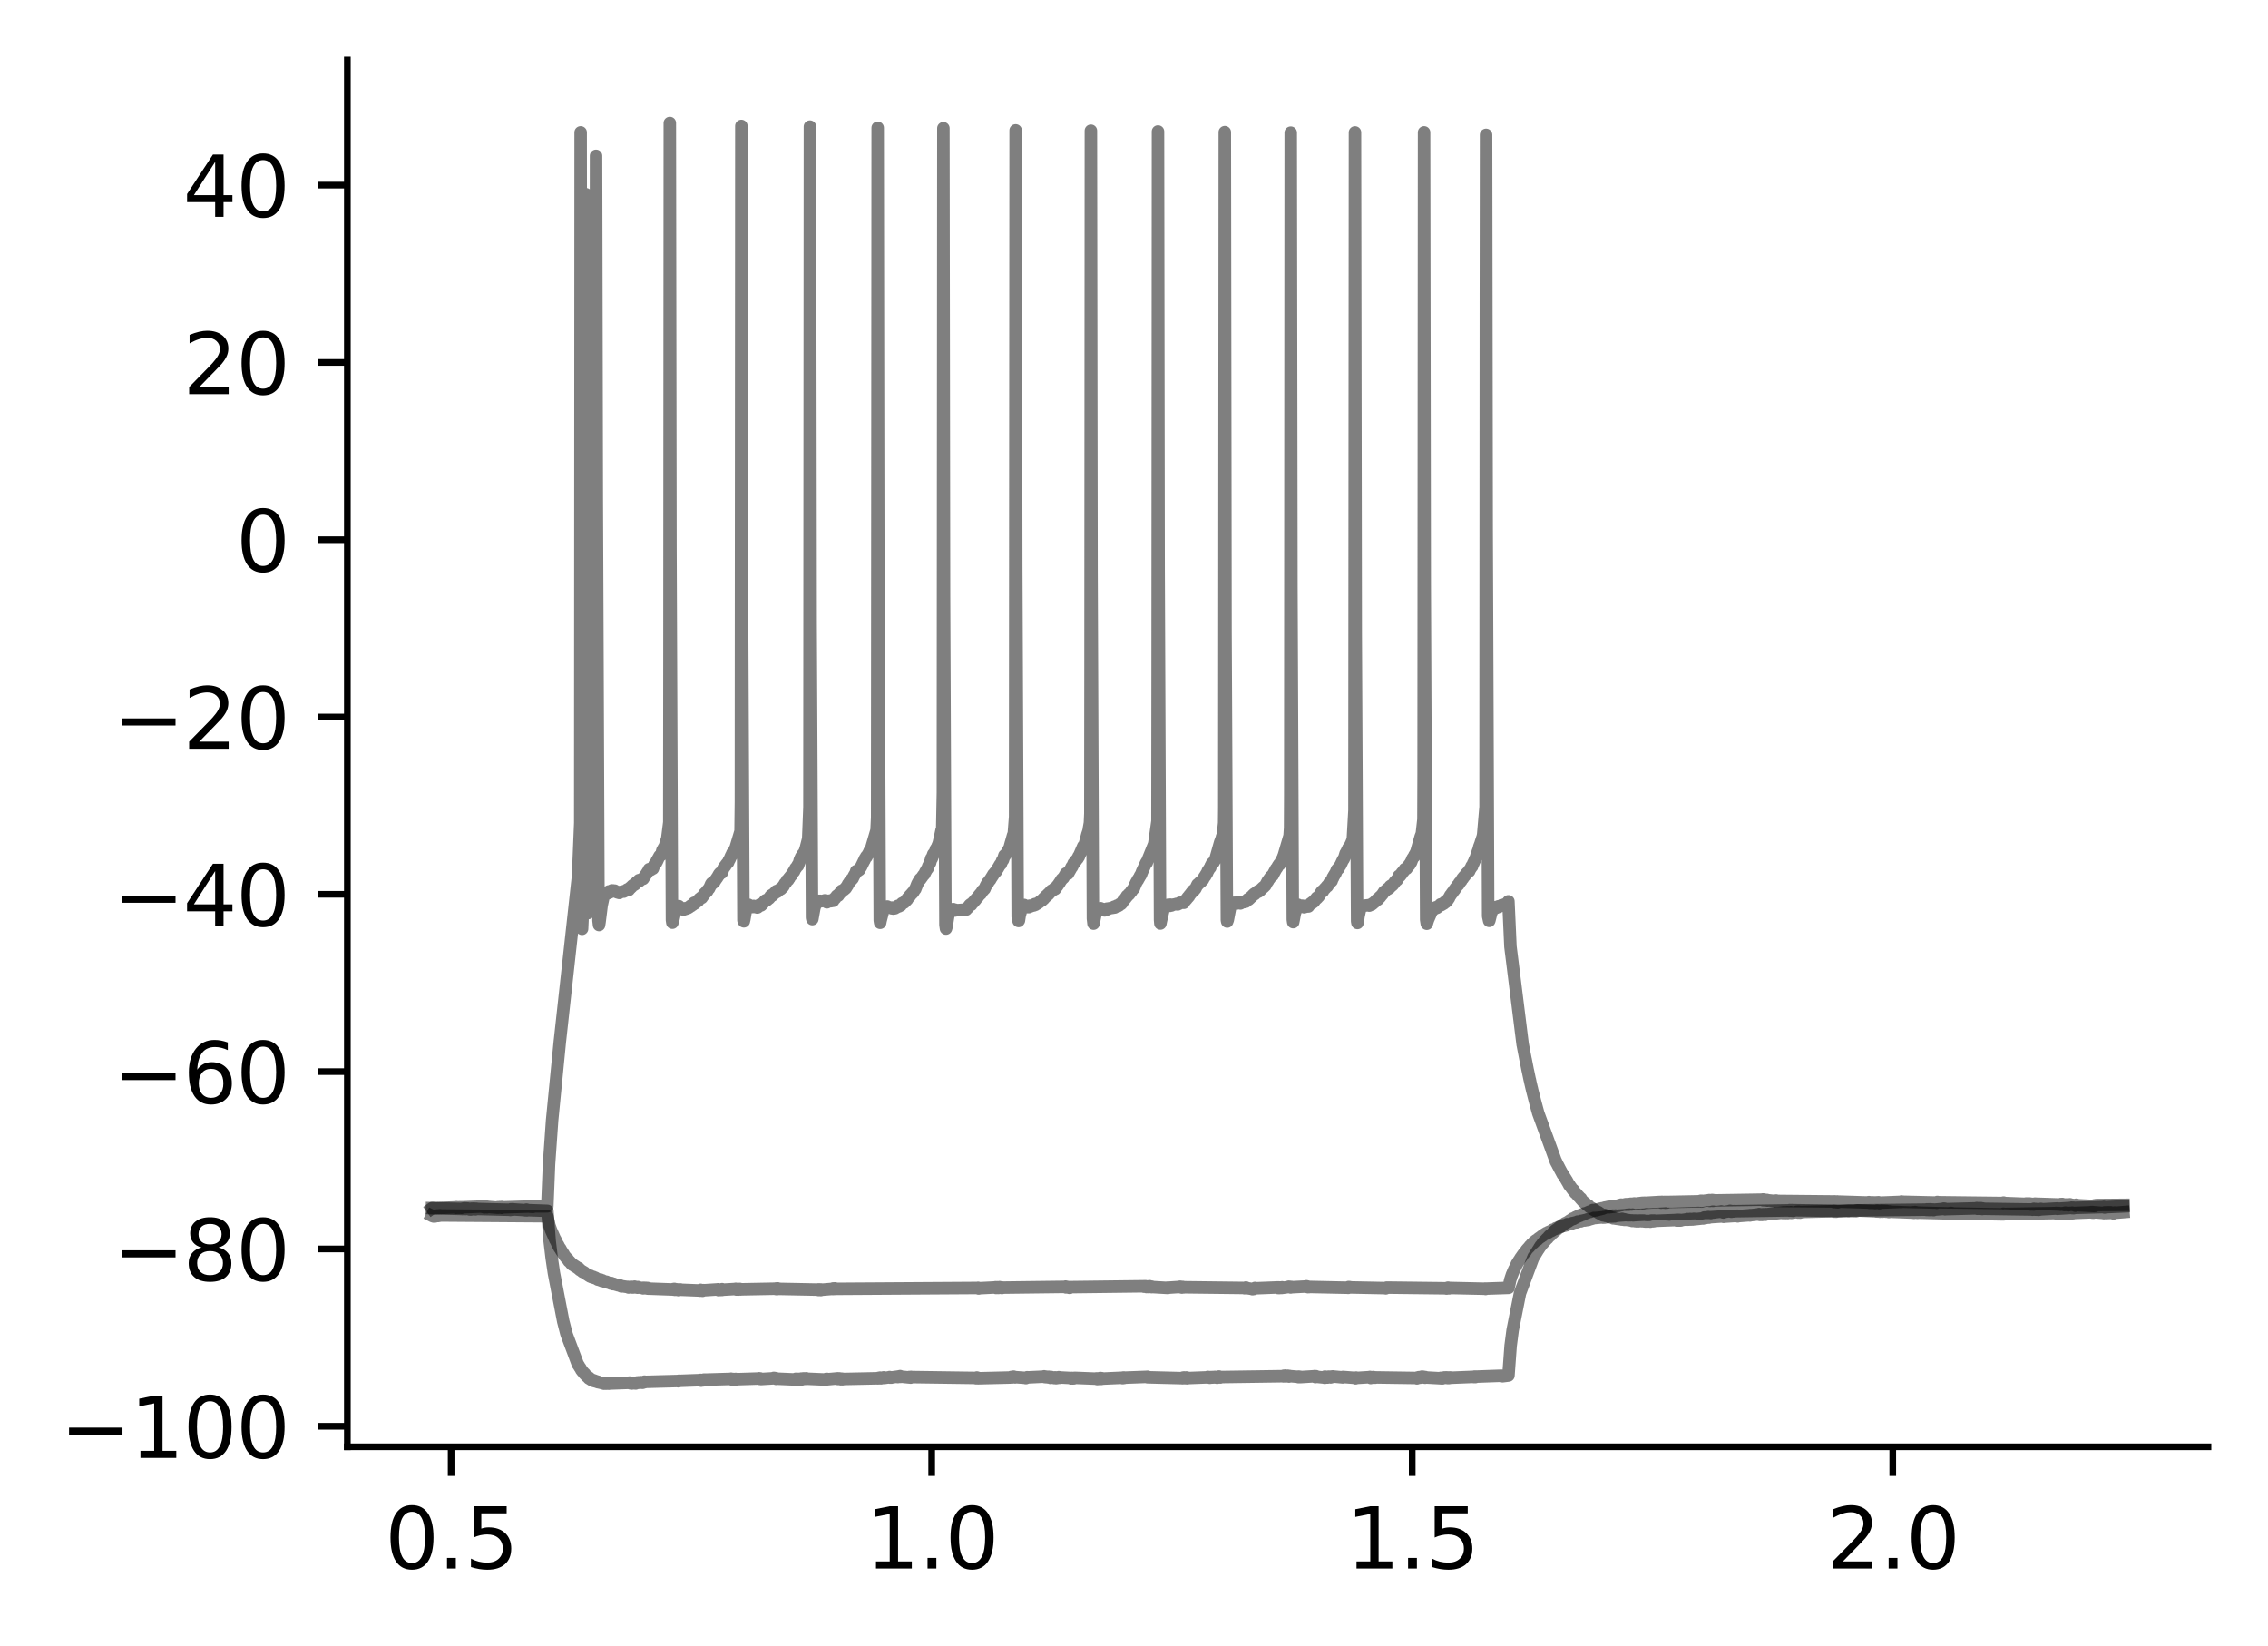 <?xml version="1.0" encoding="utf-8" standalone="no"?>
<!DOCTYPE svg PUBLIC "-//W3C//DTD SVG 1.1//EN"
  "http://www.w3.org/Graphics/SVG/1.1/DTD/svg11.dtd">
<svg xmlns:xlink="http://www.w3.org/1999/xlink" width="272.067pt" height="197.398pt" viewBox="0 0 272.067 197.398" xmlns="http://www.w3.org/2000/svg" version="1.1">
 <defs>
  <style type="text/css">*{stroke-linejoin: round; stroke-linecap: butt}</style>
 </defs>
 <g id="figure_1">
  <g id="patch_1">
   <path d="M 0 197.398 
L 272.067 197.398 
L 272.067 0 
L 0 0 
z
" style="fill: #ffffff"/>
  </g>
  <g id="axes_1">
   <g id="patch_2">
    <path d="M 41.667 173.52 
L 264.867 173.52 
L 264.867 7.2 
L 41.667 7.2 
z
" style="fill: #ffffff"/>
   </g>
   <g id="matplotlib.axis_1">
    <g id="xtick_1">
     <g id="line2d_1">
      <defs>
       <path id="m14ef4c0d93" d="M 0 0 
L 0 3.5 
" style="stroke: #000000; stroke-width: 0.8"/>
      </defs>
      <g>
       <use xlink:href="#m14ef4c0d93" x="54.118" y="173.52" style="stroke: #000000; stroke-width: 0.8"/>
      </g>
     </g>
     <g id="text_1">
      <!-- 0.5 -->
      <g transform="translate(46.167 188.118) scale(0.1 -0.1)">
       <defs>
        <path id="DejaVuSans-30" d="M 2034 4250 
Q 1547 4250 1301 3770 
Q 1056 3291 1056 2328 
Q 1056 1369 1301 889 
Q 1547 409 2034 409 
Q 2525 409 2770 889 
Q 3016 1369 3016 2328 
Q 3016 3291 2770 3770 
Q 2525 4250 2034 4250 
z
M 2034 4750 
Q 2819 4750 3233 4129 
Q 3647 3509 3647 2328 
Q 3647 1150 3233 529 
Q 2819 -91 2034 -91 
Q 1250 -91 836 529 
Q 422 1150 422 2328 
Q 422 3509 836 4129 
Q 1250 4750 2034 4750 
z
" transform="scale(0.016)"/>
        <path id="DejaVuSans-2e" d="M 684 794 
L 1344 794 
L 1344 0 
L 684 0 
L 684 794 
z
" transform="scale(0.016)"/>
        <path id="DejaVuSans-35" d="M 691 4666 
L 3169 4666 
L 3169 4134 
L 1269 4134 
L 1269 2991 
Q 1406 3038 1543 3061 
Q 1681 3084 1819 3084 
Q 2600 3084 3056 2656 
Q 3513 2228 3513 1497 
Q 3513 744 3044 326 
Q 2575 -91 1722 -91 
Q 1428 -91 1123 -41 
Q 819 9 494 109 
L 494 744 
Q 775 591 1075 516 
Q 1375 441 1709 441 
Q 2250 441 2565 725 
Q 2881 1009 2881 1497 
Q 2881 1984 2565 2268 
Q 2250 2553 1709 2553 
Q 1456 2553 1204 2497 
Q 953 2441 691 2322 
L 691 4666 
z
" transform="scale(0.016)"/>
       </defs>
       <use xlink:href="#DejaVuSans-30"/>
       <use xlink:href="#DejaVuSans-2e" x="63.623"/>
       <use xlink:href="#DejaVuSans-35" x="95.41"/>
      </g>
     </g>
    </g>
    <g id="xtick_2">
     <g id="line2d_2">
      <g>
       <use xlink:href="#m14ef4c0d93" x="111.764" y="173.52" style="stroke: #000000; stroke-width: 0.8"/>
      </g>
     </g>
     <g id="text_2">
      <!-- 1.0 -->
      <g transform="translate(103.812 188.118) scale(0.1 -0.1)">
       <defs>
        <path id="DejaVuSans-31" d="M 794 531 
L 1825 531 
L 1825 4091 
L 703 3866 
L 703 4441 
L 1819 4666 
L 2450 4666 
L 2450 531 
L 3481 531 
L 3481 0 
L 794 0 
L 794 531 
z
" transform="scale(0.016)"/>
       </defs>
       <use xlink:href="#DejaVuSans-31"/>
       <use xlink:href="#DejaVuSans-2e" x="63.623"/>
       <use xlink:href="#DejaVuSans-30" x="95.41"/>
      </g>
     </g>
    </g>
    <g id="xtick_3">
     <g id="line2d_3">
      <g>
       <use xlink:href="#m14ef4c0d93" x="169.409" y="173.52" style="stroke: #000000; stroke-width: 0.8"/>
      </g>
     </g>
     <g id="text_3">
      <!-- 1.5 -->
      <g transform="translate(161.457 188.118) scale(0.1 -0.1)">
       <use xlink:href="#DejaVuSans-31"/>
       <use xlink:href="#DejaVuSans-2e" x="63.623"/>
       <use xlink:href="#DejaVuSans-35" x="95.41"/>
      </g>
     </g>
    </g>
    <g id="xtick_4">
     <g id="line2d_4">
      <g>
       <use xlink:href="#m14ef4c0d93" x="227.054" y="173.52" style="stroke: #000000; stroke-width: 0.8"/>
      </g>
     </g>
     <g id="text_4">
      <!-- 2.0 -->
      <g transform="translate(219.103 188.118) scale(0.1 -0.1)">
       <defs>
        <path id="DejaVuSans-32" d="M 1228 531 
L 3431 531 
L 3431 0 
L 469 0 
L 469 531 
Q 828 903 1448 1529 
Q 2069 2156 2228 2338 
Q 2531 2678 2651 2914 
Q 2772 3150 2772 3378 
Q 2772 3750 2511 3984 
Q 2250 4219 1831 4219 
Q 1534 4219 1204 4116 
Q 875 4013 500 3803 
L 500 4441 
Q 881 4594 1212 4672 
Q 1544 4750 1819 4750 
Q 2544 4750 2975 4387 
Q 3406 4025 3406 3419 
Q 3406 3131 3298 2873 
Q 3191 2616 2906 2266 
Q 2828 2175 2409 1742 
Q 1991 1309 1228 531 
z
" transform="scale(0.016)"/>
       </defs>
       <use xlink:href="#DejaVuSans-32"/>
       <use xlink:href="#DejaVuSans-2e" x="63.623"/>
       <use xlink:href="#DejaVuSans-30" x="95.41"/>
      </g>
     </g>
    </g>
   </g>
   <g id="matplotlib.axis_2">
    <g id="ytick_1">
     <g id="line2d_5">
      <defs>
       <path id="m068d047a8a" d="M 0 0 
L -3.5 0 
" style="stroke: #000000; stroke-width: 0.8"/>
      </defs>
      <g>
       <use xlink:href="#m068d047a8a" x="41.667" y="171.057" style="stroke: #000000; stroke-width: 0.8"/>
      </g>
     </g>
     <g id="text_5">
      <!-- −100 -->
      <g transform="translate(7.2 174.856) scale(0.1 -0.1)">
       <defs>
        <path id="DejaVuSans-2212" d="M 678 2272 
L 4684 2272 
L 4684 1741 
L 678 1741 
L 678 2272 
z
" transform="scale(0.016)"/>
       </defs>
       <use xlink:href="#DejaVuSans-2212"/>
       <use xlink:href="#DejaVuSans-31" x="83.789"/>
       <use xlink:href="#DejaVuSans-30" x="147.412"/>
       <use xlink:href="#DejaVuSans-30" x="211.035"/>
      </g>
     </g>
    </g>
    <g id="ytick_2">
     <g id="line2d_6">
      <g>
       <use xlink:href="#m068d047a8a" x="41.667" y="149.792" style="stroke: #000000; stroke-width: 0.8"/>
      </g>
     </g>
     <g id="text_6">
      <!-- −80 -->
      <g transform="translate(13.562 153.591) scale(0.1 -0.1)">
       <defs>
        <path id="DejaVuSans-38" d="M 2034 2216 
Q 1584 2216 1326 1975 
Q 1069 1734 1069 1313 
Q 1069 891 1326 650 
Q 1584 409 2034 409 
Q 2484 409 2743 651 
Q 3003 894 3003 1313 
Q 3003 1734 2745 1975 
Q 2488 2216 2034 2216 
z
M 1403 2484 
Q 997 2584 770 2862 
Q 544 3141 544 3541 
Q 544 4100 942 4425 
Q 1341 4750 2034 4750 
Q 2731 4750 3128 4425 
Q 3525 4100 3525 3541 
Q 3525 3141 3298 2862 
Q 3072 2584 2669 2484 
Q 3125 2378 3379 2068 
Q 3634 1759 3634 1313 
Q 3634 634 3220 271 
Q 2806 -91 2034 -91 
Q 1263 -91 848 271 
Q 434 634 434 1313 
Q 434 1759 690 2068 
Q 947 2378 1403 2484 
z
M 1172 3481 
Q 1172 3119 1398 2916 
Q 1625 2713 2034 2713 
Q 2441 2713 2670 2916 
Q 2900 3119 2900 3481 
Q 2900 3844 2670 4047 
Q 2441 4250 2034 4250 
Q 1625 4250 1398 4047 
Q 1172 3844 1172 3481 
z
" transform="scale(0.016)"/>
       </defs>
       <use xlink:href="#DejaVuSans-2212"/>
       <use xlink:href="#DejaVuSans-38" x="83.789"/>
       <use xlink:href="#DejaVuSans-30" x="147.412"/>
      </g>
     </g>
    </g>
    <g id="ytick_3">
     <g id="line2d_7">
      <g>
       <use xlink:href="#m068d047a8a" x="41.667" y="128.527" style="stroke: #000000; stroke-width: 0.8"/>
      </g>
     </g>
     <g id="text_7">
      <!-- −60 -->
      <g transform="translate(13.562 132.326) scale(0.1 -0.1)">
       <defs>
        <path id="DejaVuSans-36" d="M 2113 2584 
Q 1688 2584 1439 2293 
Q 1191 2003 1191 1497 
Q 1191 994 1439 701 
Q 1688 409 2113 409 
Q 2538 409 2786 701 
Q 3034 994 3034 1497 
Q 3034 2003 2786 2293 
Q 2538 2584 2113 2584 
z
M 3366 4563 
L 3366 3988 
Q 3128 4100 2886 4159 
Q 2644 4219 2406 4219 
Q 1781 4219 1451 3797 
Q 1122 3375 1075 2522 
Q 1259 2794 1537 2939 
Q 1816 3084 2150 3084 
Q 2853 3084 3261 2657 
Q 3669 2231 3669 1497 
Q 3669 778 3244 343 
Q 2819 -91 2113 -91 
Q 1303 -91 875 529 
Q 447 1150 447 2328 
Q 447 3434 972 4092 
Q 1497 4750 2381 4750 
Q 2619 4750 2861 4703 
Q 3103 4656 3366 4563 
z
" transform="scale(0.016)"/>
       </defs>
       <use xlink:href="#DejaVuSans-2212"/>
       <use xlink:href="#DejaVuSans-36" x="83.789"/>
       <use xlink:href="#DejaVuSans-30" x="147.412"/>
      </g>
     </g>
    </g>
    <g id="ytick_4">
     <g id="line2d_8">
      <g>
       <use xlink:href="#m068d047a8a" x="41.667" y="107.262" style="stroke: #000000; stroke-width: 0.8"/>
      </g>
     </g>
     <g id="text_8">
      <!-- −40 -->
      <g transform="translate(13.562 111.061) scale(0.1 -0.1)">
       <defs>
        <path id="DejaVuSans-34" d="M 2419 4116 
L 825 1625 
L 2419 1625 
L 2419 4116 
z
M 2253 4666 
L 3047 4666 
L 3047 1625 
L 3713 1625 
L 3713 1100 
L 3047 1100 
L 3047 0 
L 2419 0 
L 2419 1100 
L 313 1100 
L 313 1709 
L 2253 4666 
z
" transform="scale(0.016)"/>
       </defs>
       <use xlink:href="#DejaVuSans-2212"/>
       <use xlink:href="#DejaVuSans-34" x="83.789"/>
       <use xlink:href="#DejaVuSans-30" x="147.412"/>
      </g>
     </g>
    </g>
    <g id="ytick_5">
     <g id="line2d_9">
      <g>
       <use xlink:href="#m068d047a8a" x="41.667" y="85.997" style="stroke: #000000; stroke-width: 0.8"/>
      </g>
     </g>
     <g id="text_9">
      <!-- −20 -->
      <g transform="translate(13.562 89.797) scale(0.1 -0.1)">
       <use xlink:href="#DejaVuSans-2212"/>
       <use xlink:href="#DejaVuSans-32" x="83.789"/>
       <use xlink:href="#DejaVuSans-30" x="147.412"/>
      </g>
     </g>
    </g>
    <g id="ytick_6">
     <g id="line2d_10">
      <g>
       <use xlink:href="#m068d047a8a" x="41.667" y="64.732" style="stroke: #000000; stroke-width: 0.8"/>
      </g>
     </g>
     <g id="text_10">
      <!-- 0 -->
      <g transform="translate(28.305 68.532) scale(0.1 -0.1)">
       <use xlink:href="#DejaVuSans-30"/>
      </g>
     </g>
    </g>
    <g id="ytick_7">
     <g id="line2d_11">
      <g>
       <use xlink:href="#m068d047a8a" x="41.667" y="43.468" style="stroke: #000000; stroke-width: 0.8"/>
      </g>
     </g>
     <g id="text_11">
      <!-- 20 -->
      <g transform="translate(21.942 47.267) scale(0.1 -0.1)">
       <use xlink:href="#DejaVuSans-32"/>
       <use xlink:href="#DejaVuSans-30" x="63.623"/>
      </g>
     </g>
    </g>
    <g id="ytick_8">
     <g id="line2d_12">
      <g>
       <use xlink:href="#m068d047a8a" x="41.667" y="22.203" style="stroke: #000000; stroke-width: 0.8"/>
      </g>
     </g>
     <g id="text_12">
      <!-- 40 -->
      <g transform="translate(21.942 26.002) scale(0.1 -0.1)">
       <use xlink:href="#DejaVuSans-34"/>
       <use xlink:href="#DejaVuSans-30" x="63.623"/>
      </g>
     </g>
    </g>
   </g>
   <g id="line2d_13">
    <path d="M 51.813 145.818 
L 51.905 145.865 
L 51.826 145.798 
L 51.935 145.831 
L 52.009 145.818 
L 52.02 145.898 
L 52.041 145.851 
L 52.152 145.865 
L 52.048 145.818 
L 52.154 145.858 
L 52.17 145.812 
L 52.198 145.891 
L 52.265 145.858 
L 52.361 145.851 
L 52.318 145.798 
L 52.368 145.838 
L 52.484 145.778 
L 52.544 145.845 
L 52.599 145.798 
L 52.689 145.765 
L 52.617 145.812 
L 52.712 145.792 
L 52.793 145.752 
L 52.719 145.812 
L 52.832 145.778 
L 65.666 145.871 
L 65.906 146.981 
L 66.12 147.573 
L 66.621 148.709 
L 66.623 148.689 
L 66.625 148.669 
L 66.706 148.855 
L 66.715 148.842 
L 66.867 149.207 
L 66.872 149.187 
L 66.941 149.334 
L 66.948 149.314 
L 67.112 149.659 
L 66.953 149.307 
L 67.114 149.639 
L 67.119 149.619 
L 67.183 149.752 
L 67.192 149.752 
L 67.345 150.018 
L 67.209 149.739 
L 67.349 150.011 
L 67.589 150.417 
L 67.356 150.005 
L 67.594 150.383 
L 67.596 150.37 
L 67.679 150.53 
L 67.822 150.742 
L 67.824 150.722 
L 67.884 150.815 
L 68.009 150.962 
L 67.896 150.802 
L 68.011 150.948 
L 68.108 151.041 
L 68.239 151.261 
L 68.129 151.035 
L 68.242 151.247 
L 68.246 151.227 
L 68.32 151.327 
L 68.345 151.287 
L 68.468 151.453 
L 68.481 151.44 
L 68.507 151.54 
L 68.555 151.513 
L 68.675 151.706 
L 68.68 151.693 
L 68.698 151.639 
L 68.76 151.746 
L 68.793 151.706 
L 68.903 151.832 
L 68.91 151.806 
L 68.924 151.792 
L 68.954 151.885 
L 69.005 151.865 
L 69.102 151.965 
L 69.118 151.919 
L 69.208 152.025 
L 69.362 152.144 
L 69.226 152.012 
L 69.364 152.138 
L 69.422 152.091 
L 69.454 152.198 
L 69.461 152.184 
L 69.556 152.311 
L 69.471 152.171 
L 69.586 152.271 
L 69.588 152.251 
L 69.678 152.364 
L 69.685 152.344 
L 69.803 152.477 
L 69.809 152.437 
L 69.895 152.55 
L 69.911 152.483 
L 70.056 152.61 
L 70.068 152.603 
L 70.109 152.603 
L 70.155 152.683 
L 70.158 152.676 
L 70.303 152.789 
L 70.308 152.769 
L 70.451 152.875 
L 70.591 152.962 
L 70.474 152.842 
L 70.593 152.955 
L 70.683 152.962 
L 70.626 152.995 
L 70.693 152.988 
L 70.787 153.095 
L 70.81 153.068 
L 70.831 153.008 
L 70.958 153.161 
L 70.976 153.121 
L 70.962 153.168 
L 71.071 153.161 
L 71.154 153.214 
L 71.172 153.141 
L 71.181 153.181 
L 71.184 153.161 
L 71.281 153.268 
L 71.285 153.248 
L 71.357 153.221 
L 71.421 153.307 
L 71.437 153.254 
L 71.523 153.354 
L 71.527 153.347 
L 71.703 153.427 
L 71.721 153.467 
L 71.716 153.407 
L 71.813 153.44 
L 71.952 153.52 
L 71.954 153.507 
L 72.03 153.467 
L 71.979 153.54 
L 72.067 153.52 
L 72.191 153.62 
L 72.212 153.606 
L 72.261 153.553 
L 72.224 153.62 
L 72.321 153.62 
L 72.54 153.713 
L 72.581 153.686 
L 72.657 153.766 
L 72.752 153.719 
L 72.77 153.779 
L 73.146 153.879 
L 73.164 153.859 
L 73.264 153.939 
L 73.319 153.872 
L 73.365 153.959 
L 73.379 153.899 
L 73.499 153.985 
L 73.503 153.979 
L 73.612 153.965 
L 73.524 154.012 
L 73.616 153.992 
L 73.981 154.098 
L 73.985 154.092 
L 74.098 154.131 
L 74.197 154.085 
L 74.128 154.145 
L 74.216 154.131 
L 74.334 154.191 
L 74.338 154.165 
L 74.419 154.231 
L 74.442 154.224 
L 74.55 154.284 
L 74.465 154.198 
L 74.569 154.251 
L 75.3 154.357 
L 75.41 154.417 
L 75.304 154.337 
L 75.422 154.377 
L 75.523 154.351 
L 75.493 154.404 
L 75.533 154.384 
L 75.646 154.357 
L 75.565 154.397 
L 75.65 154.371 
L 75.673 154.397 
L 75.715 154.331 
L 75.761 154.364 
L 75.839 154.351 
L 75.855 154.417 
L 75.865 154.404 
L 75.943 154.417 
L 75.895 154.357 
L 75.971 154.384 
L 75.982 154.337 
L 75.994 154.391 
L 76.086 154.357 
L 76.167 154.404 
L 76.125 154.311 
L 76.197 154.351 
L 76.307 154.357 
L 76.254 154.404 
L 76.31 154.364 
L 76.413 154.43 
L 76.423 154.397 
L 76.517 154.357 
L 76.48 154.437 
L 76.533 154.397 
L 77.142 154.49 
L 77.144 154.517 
L 77.19 154.444 
L 77.25 154.47 
L 77.368 154.504 
L 77.264 154.45 
L 77.375 154.49 
L 77.472 154.457 
L 77.407 154.51 
L 77.488 154.47 
L 77.594 154.517 
L 77.499 154.464 
L 77.615 154.497 
L 77.668 154.47 
L 77.702 154.55 
L 77.714 154.543 
L 77.82 154.557 
L 77.788 154.497 
L 77.827 154.55 
L 80.757 154.656 
L 80.799 154.67 
L 80.767 154.603 
L 80.859 154.63 
L 80.894 154.583 
L 80.956 154.69 
L 80.967 154.656 
L 81.062 154.683 
L 81.036 154.636 
L 81.076 154.65 
L 81.182 154.65 
L 81.099 154.683 
L 81.184 154.676 
L 81.304 154.71 
L 81.209 154.636 
L 81.311 154.703 
L 81.355 154.67 
L 81.405 154.729 
L 81.422 154.71 
L 81.523 154.683 
L 81.491 154.656 
L 81.525 154.67 
L 81.618 154.65 
L 81.551 154.683 
L 81.634 154.683 
L 83.96 154.776 
L 83.981 154.796 
L 84.046 154.696 
L 84.066 154.729 
L 84.172 154.729 
L 84.085 154.769 
L 84.175 154.749 
L 84.274 154.809 
L 84.193 154.736 
L 84.288 154.763 
L 84.394 154.729 
L 84.311 154.789 
L 84.401 154.749 
L 86.072 154.643 
L 86.132 154.63 
L 86.105 154.676 
L 86.176 154.663 
L 86.199 154.729 
L 86.213 154.656 
L 86.287 154.683 
L 86.384 154.67 
L 86.374 154.716 
L 86.395 154.703 
L 86.517 154.663 
L 86.407 154.716 
L 86.522 154.67 
L 86.607 154.71 
L 86.619 154.617 
L 86.635 154.683 
L 88.258 154.59 
L 88.261 154.57 
L 88.327 154.656 
L 88.369 154.597 
L 88.464 154.656 
L 88.487 154.63 
L 88.528 154.603 
L 88.558 154.663 
L 88.597 154.63 
L 88.719 154.583 
L 88.609 154.656 
L 88.726 154.59 
L 88.844 154.65 
L 88.736 154.583 
L 88.846 154.636 
L 92.999 154.557 
L 93.1 154.53 
L 93.084 154.597 
L 93.11 154.557 
L 93.197 154.61 
L 93.237 154.59 
L 93.278 154.517 
L 93.35 154.577 
L 98.12 154.67 
L 98.201 154.716 
L 98.164 154.643 
L 98.236 154.703 
L 98.342 154.71 
L 98.312 154.643 
L 98.349 154.69 
L 98.445 154.656 
L 98.36 154.716 
L 98.462 154.696 
L 98.466 154.723 
L 98.498 154.65 
L 98.57 154.683 
L 99.887 154.577 
L 99.944 154.53 
L 99.907 154.597 
L 99.999 154.59 
L 100.103 154.59 
L 100.004 154.563 
L 100.108 154.563 
L 100.159 154.517 
L 100.221 154.577 
L 117.323 154.47 
L 117.325 154.45 
L 117.401 154.537 
L 117.429 154.504 
L 119.414 154.404 
L 119.417 154.384 
L 119.488 154.47 
L 119.523 154.43 
L 119.622 154.384 
L 119.544 154.457 
L 119.636 154.411 
L 119.735 154.47 
L 119.753 154.45 
L 119.839 154.397 
L 119.763 154.47 
L 119.871 154.411 
L 119.954 154.45 
L 119.906 154.371 
L 119.991 154.43 
L 120.09 154.404 
L 120.028 154.444 
L 120.108 154.43 
L 120.189 154.47 
L 120.164 154.404 
L 120.219 154.43 
L 127.821 154.337 
L 127.824 154.304 
L 127.87 154.404 
L 127.927 154.377 
L 127.934 154.324 
L 128.045 154.404 
L 128.052 154.351 
L 128.117 154.411 
L 128.156 154.397 
L 128.186 154.364 
L 128.243 154.444 
L 128.264 154.411 
L 128.313 154.457 
L 128.354 154.371 
L 128.368 154.371 
L 137.215 154.264 
L 137.312 154.258 
L 137.229 154.317 
L 137.324 154.284 
L 137.434 154.324 
L 137.404 154.258 
L 137.437 154.317 
L 137.453 154.271 
L 137.527 154.357 
L 137.545 154.344 
L 137.644 154.351 
L 137.63 154.284 
L 137.653 154.324 
L 137.762 154.291 
L 137.736 154.357 
L 137.769 154.324 
L 137.826 154.337 
L 137.787 154.284 
L 137.872 154.304 
L 137.891 154.258 
L 137.976 154.351 
L 137.981 154.324 
L 138.075 154.364 
L 138.002 154.304 
L 138.094 154.351 
L 138.158 154.311 
L 138.142 154.371 
L 138.204 154.357 
L 140.033 154.464 
L 140.116 154.464 
L 140.04 154.43 
L 140.141 154.437 
L 141.548 154.344 
L 141.55 154.317 
L 141.617 154.391 
L 141.656 154.377 
L 141.76 154.417 
L 141.668 154.331 
L 141.769 154.397 
L 141.778 154.424 
L 141.799 154.351 
L 141.873 154.351 
L 141.993 154.404 
L 141.882 154.344 
L 142 154.384 
L 149.293 154.47 
L 149.295 154.504 
L 149.388 154.444 
L 149.404 154.47 
L 149.524 154.497 
L 149.457 154.417 
L 149.526 154.484 
L 150.229 154.59 
L 150.248 154.617 
L 150.236 154.577 
L 150.338 154.57 
L 150.421 154.59 
L 150.455 154.517 
L 150.515 154.55 
L 150.547 154.47 
L 150.566 154.51 
L 153.284 154.404 
L 153.388 154.404 
L 153.312 154.477 
L 153.393 154.411 
L 153.441 154.484 
L 153.51 154.47 
L 153.61 154.47 
L 153.568 154.411 
L 153.617 154.444 
L 153.644 154.464 
L 153.732 154.424 
L 153.75 154.47 
L 153.801 154.391 
L 153.845 154.457 
L 154.59 154.351 
L 154.601 154.317 
L 154.638 154.371 
L 154.7 154.351 
L 154.799 154.397 
L 154.742 154.331 
L 154.813 154.371 
L 154.91 154.344 
L 154.827 154.411 
L 154.926 154.384 
L 156.709 154.291 
L 156.713 154.264 
L 156.727 154.331 
L 156.817 154.298 
L 156.888 154.371 
L 156.835 154.291 
L 156.93 154.344 
L 157.045 154.364 
L 156.935 154.317 
L 157.048 154.344 
L 161.724 154.444 
L 161.726 154.457 
L 161.791 154.357 
L 161.823 154.391 
L 161.917 154.371 
L 161.851 154.424 
L 161.931 154.404 
L 166.236 154.49 
L 166.239 154.517 
L 166.34 154.424 
L 173.527 154.51 
L 173.53 154.543 
L 173.606 154.464 
L 173.636 154.504 
L 173.707 154.43 
L 173.767 154.464 
L 173.838 154.523 
L 173.785 154.457 
L 173.878 154.47 
L 178.13 154.563 
L 178.208 154.59 
L 178.146 154.543 
L 178.238 154.55 
L 180.966 154.457 
L 181.157 153.533 
L 181.388 152.829 
L 181.397 152.849 
L 181.475 152.63 
L 181.657 152.218 
L 181.717 152.118 
L 181.893 151.746 
L 181.895 151.759 
L 181.971 151.566 
L 181.973 151.566 
L 181.994 151.573 
L 182.128 151.314 
L 182.142 151.32 
L 182.195 151.201 
L 182.204 151.207 
L 182.215 151.214 
L 182.356 150.955 
L 182.358 150.968 
L 182.435 150.829 
L 182.448 150.855 
L 182.58 150.623 
L 182.589 150.656 
L 182.67 150.496 
L 182.672 150.51 
L 182.822 150.284 
L 182.843 150.297 
L 182.914 150.177 
L 182.997 150.078 
L 183.02 150.098 
L 183.126 149.898 
L 183.133 149.912 
L 183.214 149.792 
L 183.219 149.792 
L 183.311 149.699 
L 183.438 149.546 
L 183.463 149.553 
L 183.516 149.44 
L 183.53 149.46 
L 183.65 149.307 
L 183.67 149.334 
L 183.737 149.201 
L 183.747 149.221 
L 183.839 149.121 
L 183.954 149.008 
L 183.961 149.048 
L 183.963 149.061 
L 184.021 148.922 
L 184.051 148.928 
L 184.173 148.815 
L 184.079 148.941 
L 184.178 148.828 
L 184.192 148.848 
L 184.231 148.762 
L 184.277 148.775 
L 184.408 148.656 
L 184.427 148.696 
L 184.496 148.583 
L 184.505 148.603 
L 184.581 148.509 
L 184.62 148.516 
L 184.731 148.41 
L 184.846 148.33 
L 184.752 148.416 
L 184.849 148.337 
L 184.853 148.357 
L 184.936 148.25 
L 184.943 148.27 
L 185.052 148.177 
L 185.061 148.197 
L 185.068 148.21 
L 185.142 148.097 
L 185.268 148.024 
L 185.155 148.124 
L 185.278 148.031 
L 185.28 148.044 
L 185.356 147.965 
L 185.377 147.971 
L 185.395 147.998 
L 185.499 147.878 
L 185.538 147.911 
L 185.607 147.858 
L 185.72 147.772 
L 185.612 147.878 
L 185.743 147.792 
L 185.746 147.825 
L 185.826 147.725 
L 185.849 147.732 
L 186.025 147.639 
L 186.039 147.666 
L 186.142 147.573 
L 186.163 147.606 
L 186.244 147.493 
L 186.248 147.506 
L 186.537 147.42 
L 186.65 147.3 
L 186.652 147.32 
L 186.661 147.34 
L 186.774 147.287 
L 186.786 147.307 
L 186.871 147.22 
L 186.977 147.167 
L 186.912 147.26 
L 186.984 147.187 
L 187.007 147.214 
L 187 147.154 
L 187.09 147.154 
L 187.164 147.114 
L 187.212 147.141 
L 187.491 147.041 
L 187.551 146.955 
L 187.5 147.054 
L 187.613 146.974 
L 187.657 147.021 
L 187.726 146.981 
L 187.846 146.901 
L 187.849 146.921 
L 187.913 146.961 
L 187.881 146.875 
L 187.959 146.921 
L 187.996 146.815 
L 188.081 146.855 
L 188.499 146.748 
L 188.614 146.689 
L 188.506 146.775 
L 188.633 146.702 
L 189.036 146.596 
L 189.156 146.562 
L 189.052 146.602 
L 189.158 146.576 
L 189.163 146.602 
L 189.255 146.509 
L 189.264 146.549 
L 189.546 146.476 
L 189.649 146.43 
L 189.629 146.483 
L 189.656 146.449 
L 190.097 146.343 
L 190.205 146.317 
L 190.127 146.376 
L 190.214 146.343 
L 190.311 146.343 
L 190.247 146.31 
L 190.318 146.31 
L 190.436 146.243 
L 190.447 146.257 
L 190.489 146.323 
L 190.56 146.277 
L 190.641 146.217 
L 190.586 146.29 
L 190.673 146.25 
L 191.07 146.144 
L 191.197 146.077 
L 191.201 146.097 
L 192.267 145.998 
L 192.29 146.037 
L 192.382 145.964 
L 192.483 146.031 
L 192.497 146.011 
L 192.502 146.018 
L 192.626 145.951 
L 192.633 146.004 
L 192.672 145.918 
L 192.737 145.964 
L 193.228 145.865 
L 193.263 145.845 
L 193.293 145.911 
L 193.336 145.878 
L 193.415 145.891 
L 193.394 145.831 
L 193.442 145.838 
L 193.498 145.898 
L 193.47 145.792 
L 193.56 145.838 
L 193.648 145.812 
L 193.595 145.858 
L 193.671 145.845 
L 193.786 145.785 
L 193.71 145.885 
L 193.795 145.825 
L 195.137 145.725 
L 195.158 145.699 
L 195.209 145.752 
L 195.248 145.725 
L 195.34 145.752 
L 195.285 145.685 
L 195.361 145.725 
L 195.425 145.752 
L 195.476 145.672 
L 195.58 145.752 
L 195.592 145.725 
L 195.702 145.692 
L 195.709 145.725 
L 195.781 145.745 
L 195.758 145.699 
L 195.822 145.718 
L 195.841 145.672 
L 195.919 145.765 
L 195.928 145.752 
L 197.372 145.672 
L 197.482 145.632 
L 197.452 145.705 
L 197.485 145.645 
L 197.558 145.625 
L 197.515 145.699 
L 197.6 145.652 
L 197.694 145.712 
L 197.607 145.645 
L 197.715 145.665 
L 197.791 145.645 
L 197.75 145.699 
L 197.826 145.672 
L 197.851 145.705 
L 197.953 145.645 
L 199.786 145.539 
L 199.788 145.532 
L 199.809 145.619 
L 199.878 145.606 
L 200 145.645 
L 199.885 145.579 
L 200.003 145.625 
L 200.113 145.599 
L 200.012 145.639 
L 200.12 145.625 
L 200.171 145.572 
L 200.24 145.652 
L 200.346 145.579 
L 200.247 145.659 
L 200.358 145.592 
L 203.643 145.486 
L 203.646 145.473 
L 203.673 145.539 
L 203.752 145.506 
L 203.874 145.539 
L 203.773 145.473 
L 203.876 145.532 
L 203.911 145.486 
L 203.952 145.559 
L 203.987 145.519 
L 204.105 145.539 
L 204.038 145.499 
L 204.107 145.526 
L 204.757 145.419 
L 204.815 145.4 
L 204.801 145.466 
L 204.865 145.433 
L 204.937 145.466 
L 204.882 145.406 
L 204.974 145.413 
L 205.055 145.466 
L 205.087 145.393 
L 205.161 145.459 
L 205.2 145.426 
L 205.223 145.486 
L 205.299 145.38 
L 205.306 145.393 
L 205.417 145.346 
L 205.334 145.413 
L 205.423 145.36 
L 205.5 145.406 
L 205.447 145.326 
L 205.53 145.346 
L 205.532 145.326 
L 205.61 145.419 
L 205.633 145.406 
L 206.48 145.306 
L 206.482 145.293 
L 206.53 145.353 
L 206.583 145.326 
L 206.682 145.406 
L 206.699 145.38 
L 206.798 145.346 
L 206.735 145.419 
L 206.809 145.366 
L 207.464 145.26 
L 207.536 145.22 
L 207.549 145.3 
L 207.57 145.287 
L 207.685 145.326 
L 207.602 145.26 
L 207.695 145.313 
L 207.792 145.253 
L 207.709 145.326 
L 207.812 145.273 
L 207.824 145.26 
L 207.939 145.3 
L 208.064 145.253 
L 208.066 145.267 
L 214.608 145.167 
L 214.688 145.134 
L 214.644 145.194 
L 214.716 145.187 
L 214.829 145.14 
L 214.836 145.16 
L 214.907 145.2 
L 214.884 145.14 
L 214.942 145.134 
L 215.018 145.14 
L 214.96 145.174 
L 215.043 145.174 
L 215.124 145.22 
L 215.062 145.154 
L 215.152 145.147 
L 222.646 145.253 
L 222.648 145.26 
L 222.655 145.2 
L 222.738 145.187 
L 222.846 145.167 
L 222.775 145.233 
L 222.858 145.18 
L 225.087 145.273 
L 225.09 145.3 
L 225.18 145.207 
L 225.196 145.253 
L 225.302 145.306 
L 225.212 145.227 
L 225.316 145.267 
L 225.422 145.233 
L 225.343 145.3 
L 225.426 145.273 
L 225.526 145.326 
L 225.47 145.253 
L 225.542 145.3 
L 225.556 145.306 
L 225.657 145.253 
L 225.758 145.293 
L 225.719 145.213 
L 225.772 145.287 
L 225.883 145.253 
L 225.839 145.32 
L 225.885 145.267 
L 225.987 145.306 
L 225.968 145.227 
L 225.996 145.293 
L 226.097 145.233 
L 226.031 145.3 
L 226.109 145.24 
L 226.224 145.32 
L 226.321 145.3 
L 226.245 145.253 
L 226.323 145.287 
L 226.33 145.247 
L 226.365 145.326 
L 226.434 145.273 
L 226.542 145.326 
L 226.549 145.306 
L 226.639 145.293 
L 226.584 145.366 
L 226.66 145.326 
L 229.494 145.433 
L 229.591 145.459 
L 229.519 145.386 
L 229.602 145.419 
L 229.664 145.446 
L 229.715 145.4 
L 229.794 145.439 
L 229.736 145.366 
L 229.837 145.413 
L 229.874 145.393 
L 229.851 145.439 
L 229.941 145.439 
L 230.017 145.459 
L 229.997 145.419 
L 230.052 145.433 
L 233.85 145.532 
L 233.946 145.572 
L 233.873 145.499 
L 233.965 145.559 
L 234.046 145.473 
L 234.078 145.532 
L 234.175 145.493 
L 234.198 145.506 
L 234.278 145.606 
L 234.311 145.539 
L 240.246 145.645 
L 240.345 145.645 
L 240.32 145.566 
L 240.352 145.619 
L 240.407 145.579 
L 240.416 145.639 
L 240.467 145.592 
L 246.642 145.486 
L 246.644 145.466 
L 246.663 145.539 
L 246.748 145.532 
L 246.836 145.486 
L 246.762 145.552 
L 246.861 145.512 
L 246.949 145.566 
L 246.972 145.506 
L 247.006 145.479 
L 247.041 145.539 
L 247.083 145.493 
L 247.2 145.539 
L 247.209 145.526 
L 247.315 145.526 
L 247.274 145.592 
L 247.32 145.539 
L 247.403 145.546 
L 247.362 145.499 
L 247.422 145.519 
L 247.514 145.486 
L 247.479 145.559 
L 247.53 145.546 
L 247.634 145.459 
L 247.548 145.559 
L 247.666 145.486 
L 247.735 145.519 
L 247.675 145.466 
L 247.77 145.459 
L 247.772 145.433 
L 247.846 145.526 
L 247.876 145.512 
L 247.933 145.559 
L 247.887 145.479 
L 247.991 145.506 
L 247.996 145.532 
L 248.106 145.493 
L 248.136 145.539 
L 248.182 145.466 
L 248.219 145.512 
L 248.312 145.459 
L 248.27 145.532 
L 248.33 145.493 
L 248.438 145.532 
L 248.372 145.479 
L 248.443 145.526 
L 248.473 145.539 
L 248.584 145.439 
L 248.685 145.512 
L 248.699 145.479 
L 250.848 145.393 
L 250.855 145.366 
L 250.889 145.419 
L 250.959 145.393 
L 250.968 145.433 
L 251.028 145.366 
L 251.069 145.4 
L 251.111 145.446 
L 251.189 145.386 
L 252.374 145.479 
L 252.377 145.499 
L 252.467 145.406 
L 252.48 145.439 
L 252.506 145.486 
L 252.603 145.4 
L 252.72 145.493 
L 252.723 145.486 
L 252.833 145.433 
L 252.838 145.453 
L 252.898 145.479 
L 252.919 145.393 
L 252.949 145.453 
L 252.955 145.426 
L 253.066 145.473 
L 253.179 145.393 
L 253.184 145.419 
L 253.281 145.426 
L 253.2 145.466 
L 253.292 145.433 
L 253.394 145.486 
L 253.405 145.453 
L 253.41 145.433 
L 253.419 145.499 
L 253.507 145.499 
L 253.532 145.532 
L 253.576 145.433 
L 253.617 145.479 
L 253.68 145.419 
L 253.73 145.453 
L 254.722 145.373 
L 254.722 145.373 
" clip-path="url(#p08c4ab504c)" style="fill: none; stroke: #000000; stroke-opacity: 0.5; stroke-width: 1.5; stroke-linecap: square"/>
   </g>
   <g id="line2d_14">
    <path d="M 51.813 144.901 
L 55.4 144.994 
L 55.467 145.007 
L 55.483 144.961 
L 55.511 145.001 
L 55.622 144.948 
L 55.631 144.988 
L 55.726 145.001 
L 55.645 144.928 
L 55.733 144.961 
L 55.762 144.921 
L 55.836 145.001 
L 55.839 144.988 
L 55.846 145.007 
L 55.933 144.928 
L 55.947 144.974 
L 55.982 144.994 
L 56.065 144.954 
L 56.129 145.007 
L 56.095 144.941 
L 56.178 144.981 
L 56.247 144.968 
L 56.214 145.021 
L 56.286 144.994 
L 56.355 145.061 
L 56.404 145.034 
L 56.468 144.994 
L 56.48 145.067 
L 56.516 145.041 
L 56.53 145.054 
L 56.579 144.954 
L 56.604 144.981 
L 56.606 144.954 
L 56.629 145.027 
L 56.71 145.007 
L 56.717 145.027 
L 56.763 144.948 
L 56.821 145.007 
L 56.936 144.954 
L 56.832 145.021 
L 56.945 144.974 
L 57.051 145.041 
L 57.061 145.007 
L 57.162 144.968 
L 57.077 145.021 
L 57.174 144.994 
L 61.218 145.094 
L 61.22 145.114 
L 61.276 145.034 
L 61.326 145.081 
L 61.442 145.027 
L 61.451 145.054 
L 61.52 145.087 
L 61.509 145.027 
L 61.566 145.047 
L 63.023 145.14 
L 63.026 145.16 
L 63.102 145.087 
L 63.132 145.114 
L 63.16 145.074 
L 63.217 145.167 
L 63.243 145.134 
L 65.666 145.22 
L 65.931 148.795 
L 66.182 150.889 
L 66.45 152.689 
L 67.573 158.511 
L 67.603 158.617 
L 67.939 159.926 
L 67.942 159.919 
L 67.995 160.099 
L 69.325 163.647 
L 69.337 163.641 
L 69.339 163.628 
L 69.415 163.774 
L 69.422 163.76 
L 69.549 163.993 
L 69.551 163.986 
L 69.609 164.079 
L 69.62 164.066 
L 69.738 164.312 
L 69.75 164.285 
L 69.826 164.432 
L 69.833 164.405 
L 69.957 164.584 
L 69.966 164.571 
L 70.033 164.677 
L 70.042 164.677 
L 70.116 164.784 
L 70.144 164.751 
L 70.252 164.923 
L 70.259 164.917 
L 70.427 165.103 
L 70.462 165.063 
L 70.52 165.176 
L 70.531 165.169 
L 70.644 165.315 
L 70.676 165.249 
L 70.679 165.229 
L 70.771 165.389 
L 70.939 165.495 
L 71.073 165.581 
L 70.949 165.482 
L 71.078 165.568 
L 71.122 165.508 
L 71.175 165.614 
L 71.188 165.575 
L 71.299 165.648 
L 71.205 165.568 
L 71.304 165.621 
L 71.324 165.581 
L 71.407 165.674 
L 71.518 165.701 
L 71.433 165.648 
L 71.52 165.681 
L 71.541 165.661 
L 71.617 165.734 
L 71.626 165.714 
L 71.719 165.774 
L 71.742 165.747 
L 71.749 165.721 
L 71.758 165.781 
L 71.843 165.794 
L 72.309 165.9 
L 72.429 165.92 
L 72.318 165.86 
L 72.431 165.913 
L 72.514 165.887 
L 72.452 165.953 
L 72.544 165.927 
L 72.618 165.933 
L 72.565 165.88 
L 72.65 165.913 
L 72.729 165.867 
L 72.692 165.953 
L 72.763 165.9 
L 72.837 165.947 
L 72.885 165.913 
L 72.943 165.88 
L 72.897 165.947 
L 72.994 165.92 
L 73.049 165.953 
L 73.042 165.894 
L 73.107 165.933 
L 75.514 165.847 
L 75.519 165.814 
L 75.62 165.907 
L 75.685 165.84 
L 75.731 165.894 
L 75.768 165.933 
L 75.738 165.88 
L 75.846 165.894 
L 75.961 165.834 
L 75.966 165.847 
L 76.005 165.913 
L 76.081 165.88 
L 76.192 165.913 
L 76.146 165.847 
L 76.197 165.9 
L 76.247 165.927 
L 76.238 165.84 
L 76.31 165.887 
L 76.416 165.82 
L 76.425 165.84 
L 76.494 165.854 
L 76.443 165.801 
L 76.526 165.807 
L 76.591 165.787 
L 76.6 165.847 
L 76.635 165.834 
L 76.72 165.847 
L 76.665 165.814 
L 76.741 165.814 
L 76.851 165.801 
L 76.778 165.84 
L 76.854 165.807 
L 76.858 165.767 
L 76.967 165.814 
L 77.029 165.774 
L 77.061 165.847 
L 77.077 165.794 
L 77.144 165.827 
L 77.087 165.774 
L 77.186 165.774 
L 77.223 165.794 
L 77.303 165.727 
L 77.391 165.761 
L 77.31 165.707 
L 77.423 165.734 
L 81.359 165.628 
L 81.47 165.595 
L 81.38 165.661 
L 81.482 165.614 
L 84.025 165.521 
L 84.039 165.495 
L 84.108 165.588 
L 84.131 165.561 
L 84.225 165.561 
L 84.191 165.501 
L 84.235 165.528 
L 84.35 165.508 
L 84.246 165.541 
L 84.352 165.521 
L 84.361 165.555 
L 84.447 165.462 
L 84.456 165.495 
L 84.569 165.462 
L 84.504 165.528 
L 84.571 165.468 
L 87.693 165.375 
L 87.696 165.355 
L 87.779 165.442 
L 87.797 165.408 
L 87.857 165.475 
L 87.811 165.395 
L 87.908 165.435 
L 88 165.389 
L 87.929 165.448 
L 88.021 165.402 
L 88.085 165.455 
L 88.138 165.408 
L 88.194 165.455 
L 88.258 165.382 
L 88.277 165.448 
L 88.371 165.415 
L 91.039 165.329 
L 91.041 165.302 
L 91.101 165.375 
L 91.15 165.335 
L 91.201 165.322 
L 91.272 165.395 
L 92.821 165.302 
L 92.828 165.256 
L 92.886 165.315 
L 92.934 165.269 
L 93.031 165.342 
L 93.054 165.322 
L 93.154 165.315 
L 93.117 165.375 
L 93.163 165.349 
L 95.406 165.448 
L 95.413 165.462 
L 95.457 165.369 
L 95.51 165.408 
L 95.607 165.369 
L 95.524 165.422 
L 95.621 165.408 
L 95.713 165.455 
L 95.639 165.382 
L 95.734 165.435 
L 95.808 165.375 
L 95.847 165.415 
L 95.895 165.468 
L 95.881 165.395 
L 95.964 165.422 
L 95.987 165.435 
L 96.082 165.382 
L 96.193 165.422 
L 96.133 165.335 
L 96.2 165.389 
L 96.315 165.342 
L 96.206 165.435 
L 96.326 165.362 
L 96.336 165.389 
L 96.372 165.315 
L 96.435 165.355 
L 96.462 165.315 
L 96.483 165.382 
L 96.545 165.349 
L 96.631 165.375 
L 96.559 165.335 
L 96.651 165.315 
L 96.718 165.309 
L 96.67 165.342 
L 96.755 165.355 
L 99.059 165.455 
L 99.061 165.468 
L 99.119 165.382 
L 99.165 165.422 
L 99.229 165.382 
L 99.174 165.442 
L 99.275 165.422 
L 100.458 165.315 
L 100.486 165.309 
L 100.518 165.389 
L 100.562 165.349 
L 100.629 165.389 
L 100.664 165.315 
L 100.67 165.329 
L 100.677 165.315 
L 100.744 165.395 
L 100.774 165.375 
L 100.864 165.422 
L 100.811 165.335 
L 100.887 165.395 
L 100.979 165.369 
L 100.903 165.415 
L 101 165.389 
L 101.079 165.422 
L 101.037 165.355 
L 101.111 165.389 
L 105.284 165.302 
L 105.393 165.256 
L 105.294 165.315 
L 105.395 165.289 
L 105.43 165.309 
L 105.492 165.236 
L 105.501 165.269 
L 105.575 165.222 
L 105.515 165.282 
L 105.612 165.262 
L 105.688 165.309 
L 105.623 165.256 
L 105.723 165.262 
L 105.833 165.229 
L 105.752 165.282 
L 105.838 165.236 
L 105.946 165.269 
L 105.854 165.222 
L 105.951 165.256 
L 106.02 165.189 
L 105.969 165.262 
L 106.059 165.269 
L 106.714 165.176 
L 106.716 165.156 
L 106.765 165.222 
L 106.825 165.176 
L 106.933 165.222 
L 106.938 165.202 
L 107.68 165.103 
L 107.747 165.089 
L 107.694 165.156 
L 107.791 165.103 
L 107.832 165.129 
L 107.885 165.063 
L 107.902 165.096 
L 108.01 165.136 
L 107.98 165.043 
L 108.019 165.096 
L 109.057 165.202 
L 109.084 165.149 
L 109.163 165.182 
L 109.218 165.143 
L 109.239 165.222 
L 109.273 165.182 
L 109.361 165.182 
L 109.306 165.136 
L 109.382 165.156 
L 117.072 165.262 
L 117.097 165.302 
L 117.15 165.222 
L 117.18 165.242 
L 117.182 165.209 
L 117.27 165.302 
L 117.288 165.282 
L 117.321 165.249 
L 117.358 165.309 
L 117.399 165.302 
L 121.197 165.209 
L 121.298 165.149 
L 121.312 165.169 
L 121.425 165.202 
L 121.367 165.149 
L 121.427 165.176 
L 121.467 165.123 
L 121.441 165.189 
L 121.543 165.156 
L 121.586 165.103 
L 121.568 165.182 
L 121.658 165.156 
L 121.776 165.196 
L 121.672 165.149 
L 121.778 165.163 
L 123.041 165.256 
L 123.062 165.282 
L 123.124 165.216 
L 123.15 165.249 
L 123.219 165.176 
L 123.27 165.196 
L 125.248 165.103 
L 125.253 165.07 
L 125.324 165.156 
L 125.356 165.129 
L 125.433 165.169 
L 125.479 165.103 
L 125.536 165.163 
L 125.592 165.129 
L 125.67 165.189 
L 125.709 165.129 
L 125.818 165.123 
L 125.795 165.182 
L 125.82 165.136 
L 126.018 165.236 
L 126.021 165.256 
L 126.104 165.149 
L 126.122 165.169 
L 126.235 165.236 
L 126.253 165.216 
L 126.336 165.202 
L 126.325 165.249 
L 126.362 165.236 
L 126.466 165.276 
L 126.371 165.202 
L 126.482 165.242 
L 126.574 165.189 
L 126.558 165.269 
L 126.592 165.249 
L 126.689 165.295 
L 126.622 165.209 
L 126.701 165.236 
L 126.765 165.202 
L 126.791 165.282 
L 126.814 165.229 
L 126.904 165.189 
L 126.851 165.249 
L 126.924 165.249 
L 126.984 165.242 
L 127.001 165.169 
L 127.028 165.222 
L 127.06 165.176 
L 127.09 165.249 
L 127.141 165.202 
L 128.451 165.269 
L 128.49 165.322 
L 128.562 165.276 
L 128.651 165.309 
L 128.575 165.256 
L 128.675 165.295 
L 128.693 165.322 
L 128.709 165.269 
L 128.785 165.302 
L 128.815 165.315 
L 128.905 165.249 
L 131.483 165.349 
L 131.575 165.389 
L 131.527 165.315 
L 131.594 165.355 
L 131.635 165.402 
L 131.709 165.315 
L 131.783 165.389 
L 131.824 165.349 
L 131.889 165.295 
L 131.937 165.315 
L 132.05 165.362 
L 132 165.269 
L 132.053 165.355 
L 132.145 165.315 
L 132.087 165.382 
L 132.166 165.349 
L 132.258 165.355 
L 132.186 165.295 
L 132.281 165.342 
L 134.649 165.236 
L 134.75 165.209 
L 134.67 165.289 
L 134.762 165.236 
L 134.866 165.262 
L 134.843 165.209 
L 134.873 165.229 
L 137.591 165.129 
L 137.651 165.116 
L 137.626 165.176 
L 137.693 165.182 
L 141.848 165.289 
L 141.85 165.302 
L 141.917 165.216 
L 141.951 165.249 
L 142.032 165.202 
L 142.064 165.242 
L 142.166 165.295 
L 142.094 165.209 
L 142.18 165.282 
L 142.309 165.216 
L 142.311 165.229 
L 142.415 165.309 
L 142.32 165.202 
L 142.429 165.276 
L 142.544 165.249 
L 142.436 165.282 
L 142.546 165.276 
L 144.836 165.189 
L 144.891 165.143 
L 144.917 165.202 
L 144.949 165.163 
L 145.034 165.156 
L 145.016 165.216 
L 145.057 165.182 
L 145.122 165.242 
L 145.177 165.202 
L 145.297 165.156 
L 145.221 165.229 
L 145.304 165.176 
L 145.343 165.156 
L 145.426 165.196 
L 145.514 165.149 
L 145.435 165.216 
L 145.539 165.176 
L 145.548 165.209 
L 145.583 165.149 
L 145.648 165.169 
L 145.733 165.136 
L 145.661 165.202 
L 145.756 165.176 
L 145.846 165.202 
L 145.788 165.136 
L 145.867 165.176 
L 145.959 165.156 
L 145.922 165.222 
L 145.977 165.189 
L 146.007 165.236 
L 146.033 165.156 
L 146.09 165.182 
L 146.19 165.103 
L 146.206 165.116 
L 146.224 165.089 
L 146.302 165.169 
L 146.314 165.129 
L 146.379 165.209 
L 146.427 165.156 
L 153.909 165.05 
L 154.009 164.996 
L 153.965 165.076 
L 154.022 165.036 
L 154.112 164.996 
L 154.064 165.063 
L 154.133 165.023 
L 154.234 165.076 
L 154.163 164.983 
L 154.246 165.03 
L 154.357 165.05 
L 154.278 165.003 
L 154.361 165.043 
L 154.47 164.996 
L 154.405 165.07 
L 154.472 165.03 
L 154.58 165.083 
L 154.592 165.076 
L 154.679 165.023 
L 154.624 165.096 
L 154.705 165.043 
L 155.756 165.129 
L 155.761 165.163 
L 155.784 165.096 
L 155.867 165.136 
L 155.945 165.116 
L 155.883 165.163 
L 155.975 165.163 
L 157.712 165.056 
L 157.714 165.043 
L 157.802 165.156 
L 157.813 165.103 
L 157.864 165.056 
L 157.926 165.123 
L 158.908 165.222 
L 158.911 165.242 
L 158.943 165.103 
L 159.017 165.209 
L 159.134 165.129 
L 159.236 165.216 
L 159.252 165.209 
L 159.388 165.103 
L 159.432 165.109 
L 159.411 165.182 
L 159.494 165.136 
L 159.568 165.182 
L 159.524 165.129 
L 159.602 165.136 
L 159.605 165.116 
L 159.635 165.196 
L 159.711 165.156 
L 159.718 165.176 
L 159.745 165.089 
L 159.819 165.149 
L 159.886 165.076 
L 159.934 165.089 
L 161.074 165.196 
L 161.08 165.202 
L 161.099 165.143 
L 161.175 165.149 
L 162.475 165.249 
L 162.582 165.282 
L 162.501 165.236 
L 162.591 165.276 
L 162.683 165.216 
L 162.611 165.309 
L 162.713 165.262 
L 164.332 165.163 
L 164.334 165.143 
L 164.431 165.269 
L 164.435 165.216 
L 164.532 165.242 
L 164.502 165.176 
L 164.544 165.209 
L 164.629 165.169 
L 164.571 165.229 
L 164.661 165.209 
L 164.767 165.229 
L 164.735 165.156 
L 164.774 165.216 
L 164.786 165.169 
L 164.83 165.229 
L 164.885 165.209 
L 164.973 165.229 
L 164.998 165.196 
L 169.974 165.269 
L 169.976 165.315 
L 170.034 165.209 
L 170.082 165.249 
L 170.198 165.169 
L 170.205 165.182 
L 170.258 165.222 
L 170.209 165.169 
L 170.318 165.169 
L 170.343 165.236 
L 170.43 165.149 
L 170.454 165.202 
L 170.527 165.123 
L 170.541 165.143 
L 170.654 165.182 
L 170.594 165.103 
L 170.656 165.156 
L 170.728 165.116 
L 170.686 165.182 
L 170.765 165.182 
L 170.864 165.222 
L 170.825 165.163 
L 170.88 165.202 
L 170.982 165.156 
L 170.952 165.236 
L 170.998 165.202 
L 172.789 165.302 
L 172.895 165.315 
L 172.847 165.249 
L 172.9 165.309 
L 173.004 165.256 
L 172.916 165.315 
L 173.013 165.295 
L 173.043 165.315 
L 173.142 165.229 
L 173.156 165.276 
L 173.216 165.222 
L 173.253 165.229 
L 173.274 165.196 
L 173.373 165.249 
L 173.389 165.256 
L 173.495 165.189 
L 173.601 165.269 
L 173.622 165.229 
L 173.631 165.196 
L 173.654 165.276 
L 173.73 165.256 
L 173.855 165.209 
L 173.779 165.282 
L 173.857 165.216 
L 173.875 165.269 
L 173.949 165.196 
L 173.968 165.209 
L 174.081 165.242 
L 174.083 165.236 
L 176.781 165.129 
L 176.88 165.096 
L 176.804 165.156 
L 176.891 165.123 
L 176.986 165.156 
L 176.933 165.096 
L 176.997 165.103 
L 177.108 165.096 
L 177.025 165.136 
L 177.115 165.103 
L 180.113 164.996 
L 180.156 165.003 
L 180.133 165.05 
L 180.207 165.063 
L 180.952 164.97 
L 181.217 161.355 
L 181.219 161.361 
L 181.457 159.527 
L 182.338 155.095 
L 183.901 150.908 
L 183.903 150.928 
L 183.977 150.729 
L 183.993 150.749 
L 184.046 150.643 
L 184.192 150.39 
L 184.196 150.417 
L 184.254 150.317 
L 184.408 150.065 
L 184.468 149.965 
L 184.595 149.779 
L 184.597 149.785 
L 184.664 149.639 
L 184.671 149.666 
L 184.803 149.427 
L 184.807 149.44 
L 184.823 149.46 
L 184.89 149.327 
L 184.899 149.334 
L 185.015 149.154 
L 185.029 149.174 
L 185.031 149.187 
L 185.105 149.074 
L 185.121 149.094 
L 185.227 148.888 
L 185.248 148.915 
L 185.344 148.769 
L 185.372 148.802 
L 185.432 148.702 
L 185.531 148.576 
L 185.451 148.716 
L 185.564 148.583 
L 185.566 148.589 
L 185.594 148.516 
L 185.658 148.516 
L 185.79 148.297 
L 185.792 148.304 
L 185.796 148.323 
L 185.873 148.21 
L 185.893 148.224 
L 185.953 148.217 
L 185.965 148.157 
L 185.988 148.164 
L 186.11 148.038 
L 186.202 147.931 
L 186.324 147.792 
L 186.331 147.825 
L 186.341 147.838 
L 186.407 147.705 
L 186.419 147.752 
L 186.539 147.579 
L 186.548 147.592 
L 186.553 147.612 
L 186.627 147.513 
L 186.647 147.546 
L 186.797 147.413 
L 186.656 147.566 
L 186.799 147.426 
L 186.802 147.446 
L 186.899 147.32 
L 186.903 147.34 
L 186.995 147.24 
L 187 147.26 
L 187.125 147.134 
L 187.005 147.267 
L 187.129 147.147 
L 187.185 147.18 
L 187.221 147.094 
L 187.226 147.101 
L 187.344 146.981 
L 187.355 147.001 
L 187.429 146.921 
L 187.44 146.935 
L 187.567 146.822 
L 187.57 146.848 
L 187.671 146.748 
L 187.849 146.655 
L 187.869 146.669 
L 187.964 146.602 
L 188.164 146.496 
L 188.284 146.39 
L 188.469 146.303 
L 188.57 146.217 
L 188.584 146.23 
L 188.591 146.243 
L 188.635 146.157 
L 188.683 146.157 
L 188.734 146.204 
L 188.796 146.117 
L 188.9 146.111 
L 188.859 146.071 
L 188.905 146.104 
L 189.001 145.984 
L 189.025 145.991 
L 189.038 146.044 
L 189.071 145.958 
L 189.131 145.964 
L 189.241 145.871 
L 189.251 145.891 
L 189.304 145.911 
L 189.345 145.845 
L 189.352 145.851 
L 189.472 145.758 
L 189.384 145.871 
L 189.474 145.785 
L 189.543 145.818 
L 189.506 145.752 
L 189.587 145.772 
L 189.719 145.665 
L 189.732 145.685 
L 189.746 145.699 
L 189.799 145.645 
L 189.836 145.652 
L 189.963 145.592 
L 189.862 145.692 
L 189.965 145.606 
L 189.97 145.652 
L 190.023 145.539 
L 190.069 145.559 
L 190.339 145.459 
L 190.369 145.473 
L 190.456 145.406 
L 190.696 145.3 
L 190.805 145.28 
L 190.754 145.346 
L 190.814 145.3 
L 190.816 145.32 
L 190.915 145.247 
L 190.918 145.247 
L 190.941 145.273 
L 191.07 145.127 
L 191.19 145.213 
L 191.323 145.114 
L 191.328 145.14 
L 191.335 145.154 
L 191.43 145.087 
L 191.436 145.127 
L 191.487 145.16 
L 191.556 145.061 
L 191.612 145.054 
L 191.669 145.094 
L 191.674 145.114 
L 191.685 145.047 
L 191.775 145.067 
L 191.877 144.974 
L 191.905 145.001 
L 191.944 145.041 
L 191.997 144.974 
L 192.013 144.974 
L 192.073 145.007 
L 192.029 144.948 
L 192.126 144.968 
L 192.163 144.914 
L 192.135 144.974 
L 192.243 144.968 
L 192.409 144.868 
L 192.52 144.828 
L 192.421 144.894 
L 192.525 144.841 
L 192.986 144.735 
L 193.06 144.795 
L 193.097 144.748 
L 193.152 144.775 
L 193.122 144.728 
L 193.205 144.742 
L 193.235 144.775 
L 193.32 144.735 
L 193.325 144.762 
L 193.419 144.688 
L 193.429 144.715 
L 193.539 144.728 
L 193.44 144.688 
L 193.544 144.722 
L 193.592 144.669 
L 193.549 144.735 
L 193.659 144.702 
L 194.116 144.602 
L 194.162 144.562 
L 194.132 144.622 
L 194.226 144.609 
L 194.418 144.516 
L 194.464 144.476 
L 194.448 144.556 
L 194.526 144.536 
L 195.01 144.429 
L 195.105 144.416 
L 195.043 144.489 
L 195.119 144.436 
L 195.227 144.476 
L 195.153 144.429 
L 195.229 144.469 
L 195.289 144.416 
L 195.255 144.476 
L 195.342 144.456 
L 195.398 144.476 
L 195.46 144.409 
L 195.481 144.396 
L 195.587 144.443 
L 195.621 144.37 
L 195.704 144.409 
L 195.716 144.456 
L 195.776 144.37 
L 195.813 144.383 
L 195.866 144.423 
L 195.926 144.363 
L 196.037 144.336 
L 195.951 144.396 
L 196.041 144.356 
L 196.143 144.376 
L 196.078 144.336 
L 196.154 144.37 
L 196.968 144.263 
L 197.074 144.257 
L 197.028 144.316 
L 197.079 144.276 
L 197.164 144.31 
L 197.086 144.263 
L 197.189 144.263 
L 197.298 144.243 
L 197.196 144.283 
L 197.307 144.263 
L 199.126 144.157 
L 199.214 144.163 
L 199.145 144.183 
L 199.232 144.19 
L 199.269 144.237 
L 199.295 144.15 
L 199.345 144.183 
L 199.375 144.144 
L 199.391 144.203 
L 199.461 144.19 
L 199.571 144.223 
L 199.468 144.17 
L 199.574 144.217 
L 199.677 144.15 
L 199.684 144.183 
L 199.763 144.243 
L 199.689 144.17 
L 199.804 144.19 
L 199.837 144.223 
L 199.864 144.15 
L 199.915 144.17 
L 199.982 144.23 
L 200.028 144.157 
L 204.01 144.077 
L 204.017 144.017 
L 204.114 144.11 
L 204.121 144.084 
L 204.201 144.084 
L 204.169 144.017 
L 204.224 144.044 
L 205.041 143.944 
L 205.043 143.931 
L 205.112 144.031 
L 205.14 143.997 
L 205.207 144.011 
L 205.244 143.951 
L 205.246 143.977 
L 205.301 143.944 
L 205.264 144.011 
L 205.361 143.977 
L 205.444 144.011 
L 205.394 143.918 
L 205.472 143.991 
L 205.578 143.944 
L 205.49 144.024 
L 205.594 143.971 
L 211.49 143.878 
L 211.492 143.851 
L 211.511 143.951 
L 211.596 143.938 
L 211.626 143.871 
L 211.705 143.951 
L 211.709 143.918 
L 211.764 143.971 
L 211.746 143.904 
L 211.822 143.951 
L 211.827 143.957 
L 211.944 143.911 
L 212.023 143.991 
L 212.057 143.951 
L 212.991 144.051 
L 212.993 144.064 
L 213.06 143.984 
L 213.1 144.031 
L 219.929 144.097 
L 220.01 144.163 
L 220.042 144.144 
L 220.072 144.084 
L 220.109 144.157 
L 220.153 144.124 
L 220.278 144.183 
L 220.167 144.11 
L 220.282 144.163 
L 220.404 144.097 
L 220.294 144.19 
L 220.411 144.124 
L 220.455 144.203 
L 220.423 144.11 
L 220.524 144.177 
L 220.642 144.117 
L 224.077 144.223 
L 224.156 144.223 
L 224.089 144.19 
L 224.188 144.21 
L 224.195 144.177 
L 224.271 144.263 
L 224.297 144.21 
L 224.407 144.263 
L 224.303 144.19 
L 224.41 144.243 
L 224.465 144.21 
L 224.481 144.263 
L 224.52 144.25 
L 224.633 144.263 
L 224.569 144.203 
L 224.636 144.25 
L 224.663 144.203 
L 224.652 144.263 
L 224.746 144.25 
L 224.811 144.276 
L 224.829 144.21 
L 224.855 144.23 
L 224.958 144.237 
L 224.935 144.29 
L 224.961 144.25 
L 225.009 144.283 
L 225.016 144.237 
L 225.069 144.23 
L 225.124 144.263 
L 225.099 144.203 
L 225.182 144.23 
L 225.247 144.197 
L 225.237 144.257 
L 225.29 144.223 
L 225.394 144.283 
L 225.346 144.19 
L 225.406 144.263 
L 225.514 144.237 
L 225.436 144.303 
L 225.519 144.243 
L 228.027 144.144 
L 228.103 144.104 
L 228.039 144.163 
L 228.14 144.13 
L 232.328 144.23 
L 232.33 144.25 
L 232.406 144.157 
L 232.434 144.19 
L 240.292 144.283 
L 240.297 144.303 
L 240.345 144.23 
L 240.403 144.283 
L 242.999 144.383 
L 243.096 144.403 
L 243.045 144.343 
L 243.107 144.363 
L 243.147 144.343 
L 243.133 144.416 
L 243.213 144.396 
L 243.255 144.416 
L 243.23 144.37 
L 243.322 144.376 
L 243.419 144.343 
L 243.338 144.389 
L 243.437 144.376 
L 243.559 144.423 
L 243.462 144.343 
L 243.562 144.409 
L 243.635 144.37 
L 243.585 144.456 
L 243.675 144.403 
L 243.741 144.449 
L 243.788 144.443 
L 243.901 144.383 
L 243.815 144.456 
L 243.905 144.389 
L 243.977 144.463 
L 244.018 144.383 
L 244.115 144.356 
L 244.048 144.409 
L 244.133 144.363 
L 247.122 144.463 
L 247.166 144.489 
L 247.223 144.416 
L 247.226 144.403 
L 247.242 144.476 
L 247.325 144.463 
L 247.426 144.476 
L 247.382 144.396 
L 247.438 144.456 
L 247.484 144.429 
L 247.454 144.476 
L 247.544 144.476 
L 247.648 144.529 
L 247.59 144.463 
L 247.657 144.502 
L 247.765 144.476 
L 247.666 144.529 
L 247.77 144.482 
L 247.837 144.516 
L 247.811 144.456 
L 247.878 144.476 
L 247.963 144.456 
L 247.947 144.509 
L 247.989 144.476 
L 248.003 144.536 
L 248.102 144.516 
L 248.169 144.449 
L 248.118 144.556 
L 248.215 144.482 
L 248.298 144.502 
L 248.307 144.436 
L 248.323 144.463 
L 248.906 144.556 
L 248.957 144.602 
L 248.923 144.529 
L 249.017 144.556 
L 249.072 144.489 
L 249.128 144.542 
L 251.233 144.649 
L 251.316 144.629 
L 251.258 144.562 
L 251.325 144.582 
L 251.339 144.589 
L 251.443 144.529 
L 254.722 144.502 
L 254.722 144.502 
" clip-path="url(#p08c4ab504c)" style="fill: none; stroke: #000000; stroke-opacity: 0.5; stroke-width: 1.5; stroke-linecap: square"/>
   </g>
   <g id="line2d_15">
    <path d="M 51.813 144.921 
L 51.877 144.875 
L 51.82 144.954 
L 51.926 144.928 
L 51.928 144.941 
L 51.972 144.875 
L 52.034 144.908 
L 54.626 144.808 
L 54.651 144.788 
L 54.693 144.868 
L 54.734 144.815 
L 54.789 144.848 
L 54.75 144.781 
L 54.847 144.828 
L 54.928 144.795 
L 54.856 144.855 
L 54.958 144.841 
L 55.066 144.855 
L 55.006 144.808 
L 55.071 144.835 
L 55.165 144.788 
L 55.075 144.855 
L 55.184 144.815 
L 55.188 144.801 
L 55.308 144.835 
L 55.417 144.788 
L 55.368 144.861 
L 55.426 144.801 
L 57.893 144.702 
L 57.895 144.688 
L 57.941 144.762 
L 57.999 144.735 
L 58.108 144.801 
L 58.078 144.695 
L 58.112 144.755 
L 58.144 144.715 
L 58.158 144.795 
L 58.225 144.748 
L 58.333 144.788 
L 58.246 144.715 
L 58.34 144.775 
L 58.449 144.728 
L 58.435 144.795 
L 58.456 144.742 
L 59.719 144.848 
L 59.818 144.841 
L 59.74 144.788 
L 59.823 144.815 
L 59.943 144.775 
L 59.841 144.821 
L 59.948 144.788 
L 60.065 144.821 
L 59.957 144.775 
L 60.067 144.815 
L 60.079 144.775 
L 60.107 144.848 
L 60.171 144.808 
L 60.174 144.861 
L 60.203 144.762 
L 60.282 144.808 
L 63.588 144.702 
L 63.632 144.735 
L 63.699 144.688 
L 63.775 144.742 
L 63.729 144.682 
L 63.812 144.715 
L 63.895 144.675 
L 63.851 144.748 
L 63.92 144.735 
L 64.022 144.662 
L 63.927 144.748 
L 64.052 144.688 
L 65.657 144.682 
L 65.86 139.631 
L 66.231 134.375 
L 67.172 124.773 
L 67.174 124.779 
L 69.346 105.043 
L 69.607 98.697 
L 69.655 15.883 
L 69.731 85.692 
L 69.826 111.396 
L 69.872 110.372 
L 70.227 94.444 
L 70.284 23.293 
L 70.37 67.012 
L 70.545 109.508 
L 70.55 109.495 
L 70.663 108.232 
L 70.935 103.581 
L 71.426 98.411 
L 71.442 94.862 
L 71.502 18.694 
L 71.592 59.802 
L 71.799 110.405 
L 71.862 110.944 
L 71.922 110.585 
L 72.171 108.598 
L 72.408 107.495 
L 72.42 107.508 
L 72.491 107.349 
L 72.636 107.136 
L 72.692 107.229 
L 72.65 107.129 
L 72.756 107.209 
L 72.858 107.129 
L 72.869 107.156 
L 72.934 107.05 
L 73.051 106.91 
L 72.945 107.063 
L 73.084 106.957 
L 73.13 107.05 
L 73.208 106.983 
L 73.312 106.844 
L 73.213 107.003 
L 73.33 106.89 
L 73.347 106.897 
L 73.404 106.79 
L 73.413 106.797 
L 73.471 106.797 
L 73.501 106.877 
L 73.554 106.797 
L 73.614 106.903 
L 73.639 106.91 
L 73.734 106.824 
L 73.739 106.817 
L 73.865 106.943 
L 74.105 107.05 
L 74.211 107.063 
L 74.184 107.003 
L 74.221 107.056 
L 74.25 107.03 
L 74.287 107.096 
L 74.329 107.063 
L 74.331 107.07 
L 74.396 106.977 
L 74.423 106.996 
L 74.753 106.91 
L 74.859 106.883 
L 74.818 106.943 
L 74.864 106.917 
L 75.076 106.817 
L 75.207 106.704 
L 75.293 106.751 
L 75.244 106.677 
L 75.318 106.711 
L 75.346 106.664 
L 75.394 106.744 
L 75.431 106.704 
L 75.436 106.731 
L 75.507 106.611 
L 75.586 106.465 
L 75.622 106.525 
L 75.722 106.359 
L 75.749 106.378 
L 75.754 106.398 
L 75.821 106.252 
L 75.938 106.159 
L 75.957 106.199 
L 76.054 106.093 
L 76.167 105.973 
L 76.114 106.113 
L 76.18 106.006 
L 76.19 106.059 
L 76.259 105.92 
L 76.263 105.92 
L 76.287 105.953 
L 76.402 105.767 
L 76.413 105.807 
L 76.499 105.727 
L 76.51 105.747 
L 76.649 105.561 
L 76.651 105.581 
L 76.757 105.561 
L 76.704 105.674 
L 76.771 105.574 
L 76.78 105.581 
L 76.808 105.515 
L 76.865 105.508 
L 77.156 105.402 
L 77.405 104.99 
L 77.412 104.996 
L 77.492 104.89 
L 77.739 104.498 
L 77.744 104.524 
L 77.836 104.345 
L 77.914 104.345 
L 77.868 104.245 
L 77.924 104.279 
L 77.954 104.219 
L 78.03 104.298 
L 78.034 104.285 
L 78.087 104.318 
L 78.115 104.212 
L 78.133 104.239 
L 78.256 104.132 
L 78.325 104.179 
L 78.353 104.092 
L 78.512 103.68 
L 78.696 103.435 
L 78.698 103.455 
L 78.715 103.488 
L 78.781 103.255 
L 78.793 103.282 
L 78.945 102.969 
L 78.811 103.302 
L 78.954 102.989 
L 78.989 102.903 
L 79.12 102.657 
L 79.263 102.564 
L 79.275 102.584 
L 79.344 102.418 
L 79.346 102.418 
L 79.471 101.953 
L 79.485 101.999 
L 79.547 101.919 
L 79.618 101.7 
L 79.671 101.72 
L 79.713 101.614 
L 79.964 100.803 
L 79.967 100.816 
L 80.031 100.597 
L 80.038 100.604 
L 80.289 98.623 
L 80.31 79.08 
L 80.352 14.76 
L 80.428 65.816 
L 80.61 110.346 
L 80.658 110.665 
L 80.732 110.459 
L 80.933 109.555 
L 81.062 109.176 
L 81.108 109.076 
L 81.256 108.777 
L 81.267 108.797 
L 81.272 108.817 
L 81.352 108.711 
L 81.371 108.738 
L 81.431 108.678 
L 81.375 108.751 
L 81.484 108.751 
L 81.595 108.957 
L 81.627 108.937 
L 81.947 109.037 
L 81.984 109.09 
L 82.012 109.017 
L 82.063 109.07 
L 82.15 108.937 
L 82.185 108.963 
L 82.277 109.003 
L 82.249 108.93 
L 82.305 108.97 
L 82.521 108.877 
L 82.528 108.91 
L 82.637 108.824 
L 82.651 108.837 
L 82.727 108.724 
L 82.729 108.724 
L 82.761 108.744 
L 82.86 108.651 
L 82.895 108.678 
L 82.879 108.611 
L 82.964 108.618 
L 83.077 108.525 
L 83.079 108.532 
L 83.271 108.279 
L 83.086 108.545 
L 83.273 108.292 
L 83.375 108.359 
L 83.317 108.286 
L 83.388 108.326 
L 83.391 108.332 
L 83.46 108.226 
L 83.469 108.232 
L 83.575 108.139 
L 83.594 108.159 
L 83.704 108.053 
L 83.737 108.073 
L 83.845 107.874 
L 83.87 107.894 
L 83.907 107.801 
L 83.946 107.814 
L 84.066 107.674 
L 83.953 107.82 
L 84.071 107.688 
L 84.115 107.707 
L 84.161 107.654 
L 84.177 107.674 
L 84.189 107.681 
L 84.302 107.508 
L 84.359 107.402 
L 84.375 107.422 
L 84.511 107.169 
L 84.64 107.063 
L 84.818 106.85 
L 84.645 107.089 
L 84.823 106.864 
L 84.839 106.89 
L 84.913 106.717 
L 84.917 106.731 
L 85.056 106.551 
L 85.058 106.558 
L 85.06 106.571 
L 85.139 106.398 
L 85.141 106.412 
L 85.307 106.02 
L 85.318 106.033 
L 85.321 106.04 
L 85.369 105.927 
L 85.408 105.96 
L 85.503 105.887 
L 85.431 106.006 
L 85.526 105.927 
L 85.68 105.754 
L 85.697 105.774 
L 85.733 105.667 
L 85.946 105.368 
L 85.74 105.687 
L 85.948 105.375 
L 85.95 105.382 
L 86.01 105.262 
L 86.029 105.275 
L 86.172 105.003 
L 86.275 104.823 
L 86.204 105.01 
L 86.305 104.87 
L 86.308 104.883 
L 86.37 104.71 
L 86.393 104.757 
L 86.492 104.651 
L 86.411 104.77 
L 86.51 104.677 
L 86.591 104.671 
L 86.54 104.604 
L 86.61 104.624 
L 86.753 104.239 
L 86.776 104.146 
L 86.907 103.946 
L 86.926 103.973 
L 86.988 103.86 
L 87.009 103.867 
L 87.052 103.76 
L 87.244 103.514 
L 87.246 103.541 
L 87.315 103.435 
L 87.338 103.448 
L 87.449 103.162 
L 87.454 103.182 
L 87.525 103.056 
L 87.527 103.056 
L 87.714 102.617 
L 87.73 102.65 
L 87.783 102.498 
L 87.857 102.312 
L 87.912 102.338 
L 87.919 102.365 
L 87.945 102.245 
L 88.012 102.245 
L 88.134 101.88 
L 88.025 102.252 
L 88.152 101.906 
L 88.205 101.8 
L 88.839 99.687 
L 88.879 96.205 
L 88.934 15.112 
L 89.017 73.172 
L 89.183 110.366 
L 89.231 110.499 
L 89.277 110.279 
L 89.284 110.279 
L 89.513 108.91 
L 89.515 108.917 
L 89.573 108.751 
L 89.575 108.757 
L 89.75 108.578 
L 89.859 108.611 
L 89.796 108.512 
L 89.863 108.585 
L 90.011 108.678 
L 90.073 108.764 
L 90.126 108.751 
L 90.223 108.698 
L 90.165 108.791 
L 90.239 108.731 
L 90.306 108.784 
L 90.269 108.718 
L 90.35 108.731 
L 90.405 108.651 
L 90.463 108.704 
L 90.606 108.791 
L 90.666 108.738 
L 90.716 108.777 
L 90.836 108.844 
L 90.751 108.751 
L 90.841 108.811 
L 90.954 108.744 
L 90.88 108.831 
L 90.956 108.751 
L 91.078 108.545 
L 91.088 108.565 
L 91.092 108.585 
L 91.168 108.485 
L 91.194 108.532 
L 91.205 108.498 
L 91.251 108.611 
L 91.295 108.571 
L 91.323 108.578 
L 91.364 108.485 
L 91.38 108.492 
L 91.387 108.512 
L 91.509 108.392 
L 91.731 108.066 
L 91.735 108.073 
L 91.828 107.98 
L 91.911 107.96 
L 91.878 108.026 
L 91.936 107.973 
L 91.943 108.013 
L 92.026 107.92 
L 92.044 107.933 
L 92.137 107.84 
L 92.22 107.747 
L 92.257 107.761 
L 92.289 107.668 
L 92.31 107.701 
L 92.413 107.495 
L 92.416 107.508 
L 92.503 107.395 
L 92.508 107.408 
L 92.605 107.329 
L 92.515 107.415 
L 92.626 107.362 
L 92.658 107.402 
L 92.711 107.276 
L 92.729 107.315 
L 92.868 107.143 
L 92.87 107.149 
L 92.911 107.169 
L 92.934 107.07 
L 92.962 107.083 
L 93.13 106.87 
L 92.971 107.109 
L 93.14 106.883 
L 93.237 106.963 
L 93.19 106.877 
L 93.253 106.923 
L 93.363 106.771 
L 93.384 106.797 
L 93.391 106.824 
L 93.469 106.717 
L 93.479 106.731 
L 93.633 106.578 
L 93.638 106.611 
L 93.679 106.631 
L 93.73 106.518 
L 93.732 106.518 
L 93.848 106.418 
L 93.855 106.438 
L 93.859 106.458 
L 93.938 106.299 
L 93.944 106.312 
L 93.965 106.332 
L 93.993 106.219 
L 94.023 106.232 
L 94.157 105.953 
L 94.286 105.853 
L 94.436 105.548 
L 94.445 105.561 
L 94.456 105.601 
L 94.546 105.508 
L 94.549 105.541 
L 94.662 105.289 
L 94.682 105.328 
L 94.687 105.335 
L 94.747 105.189 
L 94.749 105.189 
L 94.945 104.95 
L 94.954 104.963 
L 95.026 104.823 
L 95.033 104.823 
L 95.236 104.491 
L 95.254 104.504 
L 95.256 104.518 
L 95.335 104.332 
L 95.441 104.119 
L 95.459 104.126 
L 95.473 104.132 
L 95.602 103.92 
L 95.605 103.94 
L 95.685 103.767 
L 95.701 103.813 
L 95.72 103.833 
L 95.891 103.361 
L 95.893 103.368 
L 95.934 103.169 
L 96.105 102.77 
L 96.11 102.797 
L 96.195 102.704 
L 96.31 102.444 
L 96.331 102.471 
L 96.338 102.504 
L 96.416 102.371 
L 96.425 102.405 
L 96.562 102.026 
L 96.603 101.919 
L 96.608 101.933 
L 96.954 100.577 
L 97.101 96.842 
L 97.159 15.192 
L 97.242 74.714 
L 97.408 110.06 
L 97.447 110.233 
L 97.507 109.9 
L 97.684 108.924 
L 97.712 108.831 
L 97.88 108.326 
L 97.952 108.226 
L 98.058 108.133 
L 98.07 108.139 
L 98.076 108.173 
L 98.176 108.086 
L 98.178 108.1 
L 98.185 108.046 
L 98.298 108.113 
L 98.383 108.046 
L 98.408 108.113 
L 98.9 108.007 
L 98.934 107.987 
L 98.946 108.066 
L 99.003 108.04 
L 99.047 107.993 
L 99.119 108.093 
L 99.121 108.08 
L 99.195 108.219 
L 99.218 108.166 
L 99.46 108.066 
L 99.571 108.053 
L 99.499 108.106 
L 99.573 108.06 
L 99.686 108.086 
L 99.621 108 
L 99.695 108.073 
L 99.76 108 
L 99.714 108.08 
L 99.808 108.053 
L 99.861 107.94 
L 99.813 108.06 
L 99.944 107.98 
L 99.958 108.04 
L 100.027 107.894 
L 100.046 107.9 
L 100.161 107.694 
L 100.177 107.721 
L 100.186 107.754 
L 100.276 107.614 
L 100.366 107.448 
L 100.398 107.462 
L 100.41 107.468 
L 100.438 107.389 
L 100.491 107.389 
L 100.654 107.229 
L 100.562 107.415 
L 100.657 107.236 
L 100.673 107.249 
L 100.724 107.123 
L 100.753 107.156 
L 100.834 107.05 
L 100.961 106.83 
L 100.841 107.063 
L 100.97 106.837 
L 100.984 106.87 
L 101.049 106.804 
L 101.079 106.817 
L 101.238 106.731 
L 101.358 106.571 
L 101.381 106.611 
L 101.445 106.485 
L 101.448 106.498 
L 101.664 106.186 
L 101.464 106.531 
L 101.667 106.199 
L 101.669 106.212 
L 101.733 106.033 
L 101.75 106.033 
L 101.759 106.046 
L 101.823 105.913 
L 101.957 105.701 
L 101.966 105.74 
L 102.026 105.614 
L 102.042 105.641 
L 102.165 105.448 
L 102.188 105.488 
L 102.266 105.362 
L 102.268 105.362 
L 102.291 105.368 
L 102.342 105.242 
L 102.344 105.242 
L 102.478 104.976 
L 102.543 104.883 
L 102.677 104.624 
L 102.713 104.465 
L 102.796 104.544 
L 102.969 104.372 
L 102.974 104.405 
L 103.057 104.279 
L 103.078 104.338 
L 103.209 104.066 
L 103.214 104.092 
L 103.308 103.94 
L 103.682 103.169 
L 103.686 103.182 
L 103.689 103.195 
L 103.763 102.976 
L 103.769 102.996 
L 103.915 102.724 
L 103.942 102.79 
L 104.009 102.624 
L 104.014 102.644 
L 104.134 102.425 
L 104.148 102.444 
L 104.191 102.351 
L 104.325 102.039 
L 104.337 102.046 
L 104.44 101.939 
L 104.452 101.946 
L 105.151 99.56 
L 105.224 98.045 
L 105.252 61.609 
L 105.287 15.332 
L 105.36 67.45 
L 105.536 110.379 
L 105.584 110.678 
L 105.644 110.366 
L 105.646 110.372 
L 105.983 109.07 
L 105.99 109.103 
L 106.048 108.977 
L 106.08 108.99 
L 106.193 108.797 
L 106.087 109.003 
L 106.221 108.811 
L 106.32 108.824 
L 106.281 108.764 
L 106.329 108.791 
L 106.437 108.724 
L 106.403 108.811 
L 106.442 108.751 
L 106.557 108.804 
L 106.458 108.738 
L 106.56 108.791 
L 106.935 108.877 
L 106.979 108.944 
L 107.046 108.884 
L 107.094 108.85 
L 107.141 108.963 
L 107.15 108.944 
L 107.159 108.97 
L 107.198 108.857 
L 107.258 108.917 
L 107.362 108.877 
L 107.288 108.95 
L 107.371 108.91 
L 107.373 108.93 
L 107.468 108.784 
L 107.53 108.824 
L 107.581 108.777 
L 107.715 108.638 
L 107.597 108.804 
L 107.738 108.664 
L 107.851 108.704 
L 107.742 108.651 
L 107.862 108.684 
L 107.985 108.545 
L 107.989 108.551 
L 108.058 108.598 
L 108.091 108.525 
L 108.095 108.525 
L 108.21 108.332 
L 108.229 108.379 
L 108.231 108.392 
L 108.277 108.306 
L 108.33 108.326 
L 108.439 108.219 
L 108.579 108.113 
L 108.466 108.259 
L 108.582 108.12 
L 108.586 108.146 
L 108.667 108.04 
L 108.685 108.04 
L 108.817 107.88 
L 108.824 107.887 
L 108.828 107.894 
L 108.868 107.741 
L 108.9 107.767 
L 108.96 107.661 
L 108.967 107.674 
L 109.098 107.501 
L 109.103 107.541 
L 109.167 107.389 
L 109.193 107.402 
L 109.197 107.408 
L 109.336 107.216 
L 109.426 107.109 
L 109.589 106.943 
L 109.449 107.129 
L 109.596 106.95 
L 109.638 106.844 
L 109.649 106.85 
L 109.788 106.604 
L 109.806 106.631 
L 109.873 106.438 
L 109.878 106.438 
L 110.037 106.026 
L 110.189 105.74 
L 110.191 105.767 
L 110.193 105.774 
L 110.258 105.621 
L 110.392 105.415 
L 110.429 105.448 
L 110.486 105.348 
L 110.574 105.242 
L 110.786 104.936 
L 110.793 104.95 
L 110.883 104.857 
L 111.017 104.551 
L 111.019 104.564 
L 111.263 104.126 
L 111.275 104.146 
L 111.277 104.166 
L 111.353 103.886 
L 111.36 103.926 
L 111.402 103.82 
L 111.549 103.441 
L 111.556 103.448 
L 111.575 103.494 
L 111.632 103.268 
L 111.715 102.949 
L 111.768 102.976 
L 111.955 102.438 
L 111.775 102.983 
L 111.964 102.471 
L 111.974 102.518 
L 112.022 102.358 
L 112.057 102.371 
L 112.232 101.993 
L 112.234 101.999 
L 112.28 101.813 
L 112.296 101.86 
L 112.416 101.66 
L 112.421 101.68 
L 112.462 101.481 
L 112.472 101.488 
L 112.617 101.102 
L 112.822 100.178 
L 112.951 99.56 
L 112.984 99.594 
L 112.988 99.62 
L 113.03 99.268 
L 113.11 95.081 
L 113.168 15.385 
L 113.246 71.411 
L 113.417 110.917 
L 113.482 111.369 
L 113.544 111.156 
L 113.786 109.635 
L 114.09 109.07 
L 114.095 109.076 
L 114.213 109.116 
L 114.127 109.05 
L 114.217 109.09 
L 114.342 109.037 
L 114.24 109.156 
L 114.346 109.056 
L 114.459 109.143 
L 114.462 109.136 
L 114.538 109.209 
L 114.473 109.123 
L 114.577 109.15 
L 114.607 109.11 
L 114.588 109.176 
L 114.685 109.176 
L 115.896 109.083 
L 115.905 109.09 
L 116.018 108.93 
L 116.062 108.93 
L 116.096 108.824 
L 116.108 108.85 
L 116.318 108.551 
L 116.32 108.565 
L 116.325 108.571 
L 116.403 108.478 
L 116.408 108.485 
L 116.47 108.432 
L 116.488 108.512 
L 116.514 108.512 
L 116.521 108.518 
L 116.569 108.379 
L 116.587 108.399 
L 116.73 108.219 
L 116.763 108.232 
L 116.804 108.133 
L 116.827 108.159 
L 116.892 108.066 
L 117.007 107.894 
L 117.019 107.927 
L 117.021 107.933 
L 117.09 107.807 
L 117.263 107.621 
L 117.097 107.814 
L 117.27 107.628 
L 117.346 107.521 
L 117.489 107.322 
L 117.491 107.329 
L 117.648 107.143 
L 117.501 107.335 
L 117.66 107.176 
L 117.662 107.189 
L 117.733 107.036 
L 117.747 107.036 
L 117.791 106.937 
L 117.92 106.757 
L 117.941 106.804 
L 118.019 106.684 
L 118.022 106.691 
L 118.105 106.611 
L 118.109 106.618 
L 118.262 106.246 
L 118.273 106.265 
L 118.335 106.106 
L 118.349 106.113 
L 118.458 105.88 
L 118.368 106.126 
L 118.49 105.933 
L 118.497 105.946 
L 118.557 105.794 
L 118.559 105.794 
L 118.771 105.495 
L 118.564 105.807 
L 118.773 105.508 
L 118.787 105.521 
L 118.859 105.368 
L 119.08 105.01 
L 118.863 105.375 
L 119.094 105.023 
L 119.096 105.029 
L 119.156 104.87 
L 119.158 104.877 
L 119.17 104.903 
L 119.283 104.724 
L 119.301 104.737 
L 119.359 104.624 
L 119.375 104.644 
L 119.491 104.498 
L 119.497 104.511 
L 119.567 104.378 
L 119.687 104.152 
L 119.696 104.172 
L 119.961 103.7 
L 119.968 103.727 
L 119.97 103.734 
L 120.044 103.621 
L 120.058 103.647 
L 120.224 103.215 
L 120.249 103.235 
L 120.309 103.129 
L 120.314 103.149 
L 120.491 102.591 
L 120.519 102.611 
L 120.533 102.65 
L 120.567 102.524 
L 120.604 102.518 
L 120.8 102.245 
L 120.805 102.278 
L 120.809 102.285 
L 120.869 102.125 
L 121.026 101.82 
L 121.033 101.826 
L 121.042 101.86 
L 121.118 101.627 
L 121.121 101.627 
L 121.266 101.089 
L 121.268 101.095 
L 121.533 100.158 
L 121.538 100.172 
L 121.559 100.225 
L 121.628 99.839 
L 121.773 97.972 
L 121.803 56.207 
L 121.836 15.644 
L 121.909 67.969 
L 122.082 109.967 
L 122.186 110.459 
L 122.23 110.399 
L 122.322 109.794 
L 122.622 108.704 
L 122.675 108.718 
L 122.716 108.638 
L 122.721 108.651 
L 122.852 108.538 
L 122.742 108.678 
L 122.862 108.558 
L 122.878 108.551 
L 122.979 108.651 
L 123.002 108.625 
L 123.046 108.698 
L 123.085 108.684 
L 123.21 108.731 
L 123.127 108.651 
L 123.214 108.718 
L 123.219 108.711 
L 123.263 108.797 
L 123.309 108.777 
L 123.417 108.797 
L 123.364 108.744 
L 123.422 108.791 
L 123.556 108.618 
L 123.583 108.658 
L 123.653 108.698 
L 123.606 108.644 
L 123.694 108.651 
L 123.703 108.658 
L 123.828 108.578 
L 123.855 108.631 
L 123.932 108.551 
L 123.941 108.598 
L 124.005 108.598 
L 124.026 108.512 
L 124.033 108.538 
L 124.141 108.432 
L 124.063 108.545 
L 124.157 108.465 
L 124.201 108.525 
L 124.24 108.412 
L 124.268 108.465 
L 124.404 108.359 
L 124.411 108.372 
L 124.418 108.399 
L 124.517 108.319 
L 124.679 108.226 
L 124.805 108.08 
L 124.967 107.973 
L 124.997 108.007 
L 125.096 107.874 
L 125.128 107.887 
L 125.167 107.774 
L 125.197 107.827 
L 125.322 107.654 
L 125.324 107.681 
L 125.366 107.575 
L 125.465 107.468 
L 125.386 107.581 
L 125.488 107.508 
L 125.493 107.521 
L 125.569 107.402 
L 125.693 107.262 
L 125.698 107.269 
L 125.751 107.295 
L 125.797 107.163 
L 125.804 107.209 
L 125.806 107.216 
L 125.866 107.116 
L 125.887 107.123 
L 125.896 107.136 
L 126.037 106.903 
L 126.046 106.937 
L 126.136 106.804 
L 126.223 106.771 
L 126.182 106.844 
L 126.247 106.804 
L 126.249 106.83 
L 126.323 106.697 
L 126.35 106.731 
L 126.429 106.624 
L 126.473 106.565 
L 126.452 106.638 
L 126.537 106.638 
L 126.579 106.631 
L 126.62 106.538 
L 126.622 106.545 
L 126.698 106.458 
L 126.805 106.259 
L 126.825 106.272 
L 126.832 106.279 
L 127.054 105.933 
L 127.063 105.953 
L 127.143 105.807 
L 127.369 105.448 
L 127.374 105.481 
L 127.448 105.382 
L 127.565 105.255 
L 127.57 105.289 
L 127.625 105.182 
L 127.782 104.916 
L 127.803 104.93 
L 127.851 104.777 
L 127.856 104.804 
L 127.874 104.837 
L 127.974 104.71 
L 128.024 104.691 
L 128.096 104.784 
L 128.352 104.352 
L 128.107 104.804 
L 128.359 104.358 
L 128.423 104.252 
L 128.559 103.96 
L 128.58 103.986 
L 128.585 104.006 
L 128.665 103.84 
L 128.711 103.747 
L 128.794 103.534 
L 128.834 103.567 
L 129.046 103.209 
L 129.064 103.235 
L 129.067 103.242 
L 129.136 103.129 
L 129.14 103.136 
L 129.276 102.923 
L 129.281 102.969 
L 129.373 102.717 
L 129.41 102.763 
L 129.456 102.617 
L 129.947 101.488 
L 129.463 102.624 
L 129.954 101.521 
L 130.088 101.414 
L 130.439 100.079 
L 130.565 99.707 
L 130.577 99.746 
L 130.621 99.394 
L 130.747 98.697 
L 130.798 97.567 
L 130.819 79.87 
L 130.863 15.684 
L 130.937 68.421 
L 131.109 110.18 
L 131.179 110.778 
L 131.232 110.518 
L 131.386 109.748 
L 131.614 109.05 
L 131.617 109.056 
L 131.619 109.063 
L 131.672 108.983 
L 131.711 108.99 
L 131.822 108.977 
L 131.748 109.043 
L 131.827 108.983 
L 131.838 109.056 
L 131.868 108.963 
L 131.94 108.99 
L 132.018 108.93 
L 131.96 108.997 
L 132.055 108.957 
L 132.149 109.05 
L 132.168 109.023 
L 132.198 108.997 
L 132.265 109.09 
L 132.269 109.063 
L 132.378 109.13 
L 132.389 109.116 
L 132.396 109.07 
L 132.486 109.176 
L 132.495 109.156 
L 132.505 109.189 
L 132.553 109.076 
L 132.599 109.103 
L 132.707 109.03 
L 132.654 109.13 
L 132.712 109.076 
L 132.786 108.983 
L 132.726 109.083 
L 132.834 109.063 
L 132.837 109.07 
L 132.857 108.977 
L 132.92 108.97 
L 133.51 108.87 
L 133.517 108.877 
L 133.625 108.824 
L 133.715 108.844 
L 133.653 108.751 
L 133.736 108.817 
L 133.883 108.711 
L 133.978 108.618 
L 134.015 108.664 
L 134.075 108.698 
L 134.047 108.638 
L 134.119 108.638 
L 134.232 108.551 
L 134.139 108.644 
L 134.234 108.558 
L 134.238 108.605 
L 134.315 108.445 
L 134.338 108.485 
L 134.462 108.352 
L 134.356 108.498 
L 134.467 108.365 
L 134.492 108.425 
L 134.568 108.306 
L 134.58 108.332 
L 134.716 108.1 
L 134.718 108.106 
L 134.739 108.02 
L 134.803 108.013 
L 134.951 107.794 
L 134.956 107.82 
L 135.036 107.681 
L 135.048 107.714 
L 135.182 107.448 
L 135.244 107.475 
L 135.278 107.389 
L 135.283 107.389 
L 135.431 107.209 
L 135.447 107.256 
L 135.449 107.269 
L 135.537 107.136 
L 135.541 107.143 
L 135.682 106.937 
L 135.7 106.957 
L 135.735 106.837 
L 135.765 106.837 
L 135.853 106.737 
L 135.982 106.518 
L 136.009 106.565 
L 136.076 106.372 
L 136.081 106.385 
L 136.143 106.159 
L 136.155 106.199 
L 136.309 105.827 
L 136.376 105.734 
L 136.494 105.495 
L 136.5 105.534 
L 136.505 105.541 
L 136.565 105.388 
L 136.57 105.395 
L 136.641 105.295 
L 136.779 105.003 
L 136.784 105.023 
L 136.791 105.043 
L 136.865 104.87 
L 136.874 104.897 
L 137.019 104.491 
L 137.024 104.511 
L 137.088 104.352 
L 137.51 103.441 
L 137.513 103.455 
L 137.561 103.481 
L 137.607 103.342 
L 137.61 103.342 
L 137.642 103.235 
L 138.4 101.355 
L 138.414 101.388 
L 138.483 101.049 
L 138.848 98.477 
L 138.869 80.023 
L 138.912 15.777 
L 138.986 68.102 
L 139.159 110.326 
L 139.198 110.764 
L 139.274 110.392 
L 139.673 108.644 
L 139.68 108.691 
L 139.733 108.591 
L 139.842 108.558 
L 139.782 108.644 
L 139.844 108.578 
L 139.959 108.605 
L 139.849 108.558 
L 139.964 108.585 
L 140.077 108.558 
L 139.973 108.605 
L 140.081 108.571 
L 140.123 108.598 
L 140.171 108.512 
L 140.192 108.565 
L 140.328 108.638 
L 140.236 108.532 
L 140.33 108.625 
L 140.4 108.498 
L 140.34 108.644 
L 140.448 108.591 
L 140.522 108.605 
L 140.462 108.545 
L 140.547 108.538 
L 141.057 108.445 
L 141.124 108.412 
L 141.087 108.465 
L 141.17 108.425 
L 141.274 108.472 
L 141.202 108.405 
L 141.283 108.452 
L 141.428 108.359 
L 141.539 108.272 
L 141.46 108.385 
L 141.546 108.299 
L 141.961 108.206 
L 141.998 108.279 
L 142.078 108.12 
L 142.194 108.013 
L 142.323 107.834 
L 142.325 107.84 
L 142.514 107.581 
L 142.332 107.854 
L 142.516 107.595 
L 142.519 107.634 
L 142.618 107.475 
L 142.62 107.495 
L 142.625 107.508 
L 142.689 107.362 
L 142.699 107.369 
L 142.885 107.123 
L 142.888 107.136 
L 142.971 107.003 
L 142.978 107.016 
L 143.137 106.797 
L 143.157 106.824 
L 143.199 106.837 
L 143.233 106.737 
L 143.254 106.764 
L 143.386 106.591 
L 143.388 106.611 
L 143.478 106.432 
L 143.646 106.079 
L 143.692 106.113 
L 143.745 106 
L 143.752 106.02 
L 143.757 106.04 
L 143.854 105.94 
L 143.909 105.84 
L 143.927 105.867 
L 144.024 105.774 
L 144.038 105.8 
L 144.082 105.687 
L 144.123 105.707 
L 144.181 105.614 
L 144.292 105.495 
L 144.19 105.628 
L 144.301 105.508 
L 144.306 105.515 
L 144.469 105.182 
L 144.472 105.189 
L 144.548 105.076 
L 144.792 104.677 
L 144.564 105.103 
L 144.794 104.691 
L 144.801 104.71 
L 144.873 104.471 
L 144.882 104.485 
L 144.891 104.491 
L 145.018 104.265 
L 145.057 104.179 
L 145.18 104.046 
L 145.182 104.053 
L 145.23 103.86 
L 145.233 103.873 
L 145.378 103.574 
L 145.537 103.428 
L 145.387 103.587 
L 145.539 103.435 
L 145.578 103.448 
L 145.622 103.328 
L 145.631 103.335 
L 145.768 103.116 
L 145.795 103.009 
L 145.802 103.029 
L 146.372 101.009 
L 146.524 100.61 
L 146.526 100.617 
L 146.533 100.637 
L 146.591 100.364 
L 146.595 100.371 
L 146.683 100.271 
L 146.847 98.71 
L 146.865 96.929 
L 146.925 15.856 
L 147.01 75.73 
L 147.176 110.346 
L 147.211 110.525 
L 147.273 110.319 
L 147.282 110.339 
L 147.564 108.864 
L 147.804 108.379 
L 147.831 108.419 
L 147.838 108.432 
L 147.923 108.312 
L 147.926 108.319 
L 148.036 108.339 
L 148.027 108.279 
L 148.041 108.332 
L 148.154 108.279 
L 148.131 108.372 
L 148.156 108.286 
L 148.274 108.326 
L 148.276 108.299 
L 148.392 108.266 
L 148.359 108.359 
L 148.401 108.272 
L 148.428 108.326 
L 148.445 108.219 
L 148.509 108.266 
L 148.53 108.213 
L 148.574 108.326 
L 148.611 108.312 
L 148.719 108.326 
L 148.657 108.272 
L 148.721 108.306 
L 148.742 108.252 
L 148.795 108.352 
L 148.834 108.299 
L 149.06 108.206 
L 149.067 108.219 
L 149.178 108.153 
L 149.229 108.199 
L 149.187 108.139 
L 149.291 108.186 
L 149.406 108.106 
L 149.408 108.126 
L 149.443 108.146 
L 149.489 108.04 
L 149.498 108.053 
L 149.648 107.94 
L 149.655 107.967 
L 149.685 107.847 
L 149.75 107.867 
L 149.78 107.894 
L 149.904 107.761 
L 149.906 107.781 
L 150.003 107.654 
L 150.089 107.555 
L 150.142 107.568 
L 150.218 107.435 
L 150.243 107.455 
L 150.31 107.335 
L 150.317 107.342 
L 150.416 107.236 
L 150.471 107.189 
L 150.527 107.242 
L 150.656 107.07 
L 150.667 107.076 
L 150.868 106.99 
L 150.916 106.87 
L 150.983 106.943 
L 151.057 106.837 
L 151.11 106.864 
L 151.212 106.711 
L 151.225 106.751 
L 151.311 106.618 
L 151.421 106.518 
L 151.523 106.418 
L 151.444 106.525 
L 151.539 106.445 
L 151.65 106.352 
L 151.776 106.192 
L 151.779 106.199 
L 151.783 106.219 
L 152.083 105.647 
L 152.095 105.694 
L 152.178 105.521 
L 152.182 105.521 
L 152.256 105.415 
L 152.454 105.136 
L 152.263 105.422 
L 152.459 105.149 
L 152.464 105.169 
L 152.556 105.063 
L 152.673 104.93 
L 152.678 104.983 
L 152.77 104.777 
L 153.079 104.192 
L 152.775 104.784 
L 153.084 104.212 
L 153.178 104.106 
L 153.317 103.827 
L 153.319 103.853 
L 153.441 103.647 
L 153.462 103.667 
L 153.504 103.687 
L 153.547 103.548 
L 153.561 103.574 
L 153.596 103.474 
L 153.73 103.162 
L 153.614 103.494 
L 153.755 103.195 
L 153.759 103.209 
L 153.817 103.069 
L 153.824 103.076 
L 153.969 102.677 
L 153.979 102.69 
L 154.698 100.238 
L 154.76 99.288 
L 154.779 95.361 
L 154.834 15.916 
L 154.915 70.321 
L 155.085 110.279 
L 155.129 110.598 
L 155.194 110.286 
L 155.341 109.482 
L 155.344 109.495 
L 155.708 108.512 
L 155.77 108.578 
L 155.855 108.684 
L 155.883 108.631 
L 156.024 108.731 
L 156.028 108.718 
L 156.121 108.625 
L 156.144 108.671 
L 156.167 108.711 
L 156.181 108.625 
L 156.254 108.671 
L 156.268 108.631 
L 156.284 108.704 
L 156.351 108.724 
L 156.443 108.811 
L 156.485 108.777 
L 156.596 108.731 
L 156.49 108.784 
L 156.598 108.744 
L 156.6 108.764 
L 156.628 108.718 
L 156.709 108.744 
L 156.829 108.638 
L 156.888 108.644 
L 156.856 108.684 
L 156.925 108.671 
L 156.958 108.718 
L 157.022 108.605 
L 157.031 108.611 
L 157.117 108.512 
L 157.241 108.352 
L 157.25 108.385 
L 157.336 108.279 
L 157.419 108.226 
L 157.398 108.319 
L 157.449 108.266 
L 157.451 108.272 
L 157.49 108.166 
L 157.548 108.213 
L 157.654 108.113 
L 157.783 107.9 
L 157.792 107.907 
L 157.843 107.801 
L 157.871 107.814 
L 157.956 107.661 
L 157.878 107.827 
L 157.998 107.727 
L 158.187 107.508 
L 158.189 107.515 
L 158.191 107.521 
L 158.26 107.395 
L 158.265 107.402 
L 158.514 106.983 
L 158.516 107.003 
L 158.597 106.877 
L 158.613 106.89 
L 158.703 106.903 
L 158.735 106.797 
L 158.823 106.691 
L 158.945 106.545 
L 158.948 106.558 
L 158.959 106.565 
L 159.024 106.465 
L 159.031 106.465 
L 159.194 106.259 
L 159.208 106.279 
L 159.231 106.305 
L 159.287 106.186 
L 159.303 106.192 
L 159.485 105.86 
L 159.517 105.913 
L 159.519 105.927 
L 159.6 105.754 
L 159.602 105.76 
L 159.745 105.667 
L 159.884 105.242 
L 159.9 105.282 
L 159.904 105.309 
L 159.978 105.089 
L 160.207 104.71 
L 159.992 105.109 
L 160.213 104.744 
L 160.25 104.637 
L 160.389 104.292 
L 160.393 104.365 
L 160.396 104.372 
L 160.453 104.225 
L 160.462 104.239 
L 160.559 104.092 
L 160.481 104.259 
L 160.582 104.152 
L 160.587 104.159 
L 160.633 103.993 
L 160.638 104.006 
L 160.758 103.833 
L 160.76 103.84 
L 160.811 103.754 
L 160.947 103.461 
L 160.949 103.468 
L 161.009 103.322 
L 161.168 103.023 
L 161.173 103.062 
L 161.26 102.87 
L 161.263 102.87 
L 161.419 102.351 
L 161.433 102.358 
L 161.436 102.365 
L 161.502 102.225 
L 161.652 101.926 
L 161.659 101.939 
L 161.664 101.959 
L 161.742 101.72 
L 161.747 101.733 
L 161.966 101.408 
L 161.779 101.78 
L 161.968 101.414 
L 161.975 101.434 
L 162.047 101.235 
L 162.056 101.235 
L 162.243 100.77 
L 162.245 100.776 
L 162.247 100.783 
L 162.289 100.597 
L 162.482 97.188 
L 162.542 15.89 
L 162.632 75.99 
L 162.801 110.485 
L 162.84 110.698 
L 162.902 110.405 
L 162.969 109.894 
L 163.149 109.07 
L 163.151 109.09 
L 163.234 108.857 
L 163.419 108.625 
L 163.421 108.651 
L 164.23 108.558 
L 164.253 108.618 
L 164.343 108.545 
L 164.507 108.452 
L 164.528 108.505 
L 164.627 108.379 
L 164.767 108.292 
L 164.638 108.425 
L 164.77 108.306 
L 164.878 108.199 
L 164.883 108.219 
L 165.056 108.02 
L 165.06 108.053 
L 165.152 107.92 
L 165.275 107.794 
L 165.159 107.933 
L 165.277 107.82 
L 165.3 107.887 
L 165.381 107.761 
L 165.383 107.761 
L 165.533 107.568 
L 165.388 107.767 
L 165.549 107.614 
L 165.623 107.508 
L 165.752 107.355 
L 165.847 107.249 
L 166.045 106.937 
L 166.061 106.957 
L 166.066 106.977 
L 166.139 106.877 
L 166.16 106.89 
L 166.255 106.784 
L 166.425 106.624 
L 166.527 106.618 
L 166.494 106.565 
L 166.531 106.604 
L 166.672 106.418 
L 166.711 106.478 
L 166.769 106.285 
L 166.771 106.285 
L 166.824 106.312 
L 166.861 106.219 
L 166.873 106.232 
L 166.903 106.279 
L 166.993 106.179 
L 167.013 106.199 
L 167.066 106.093 
L 167.087 106.093 
L 167.272 105.84 
L 167.092 106.119 
L 167.281 105.873 
L 167.313 105.767 
L 167.329 105.787 
L 167.491 105.588 
L 167.507 105.608 
L 167.525 105.534 
L 167.585 105.554 
L 167.705 105.309 
L 167.707 105.342 
L 167.806 105.049 
L 167.857 105.083 
L 167.862 105.136 
L 167.943 105.01 
L 167.963 105.049 
L 168.083 104.837 
L 168.092 104.843 
L 168.097 104.883 
L 168.166 104.684 
L 168.194 104.684 
L 168.33 104.498 
L 168.332 104.504 
L 168.348 104.544 
L 168.418 104.405 
L 168.431 104.411 
L 168.528 104.225 
L 168.554 104.265 
L 168.71 104.159 
L 168.726 104.186 
L 168.853 103.973 
L 168.867 104.006 
L 168.948 103.867 
L 168.95 103.873 
L 169.045 103.707 
L 169.084 103.74 
L 169.13 103.647 
L 169.252 103.395 
L 169.266 103.435 
L 169.301 103.342 
L 169.446 102.969 
L 169.453 102.976 
L 169.504 102.876 
L 169.63 102.724 
L 169.651 102.737 
L 169.683 102.564 
L 169.697 102.577 
L 169.866 102.245 
L 169.916 102.139 
L 170.421 100.351 
L 170.564 99.979 
L 170.756 98.271 
L 170.776 92.975 
L 170.832 15.883 
L 170.91 70.049 
L 171.083 110.299 
L 171.159 110.791 
L 171.212 110.611 
L 171.337 110.226 
L 171.344 110.233 
L 171.8 109.176 
L 171.807 109.229 
L 171.809 109.243 
L 171.849 109.07 
L 171.902 109.13 
L 171.973 109.03 
L 171.989 109.05 
L 172.1 108.944 
L 172.229 108.824 
L 172.121 108.997 
L 172.25 108.85 
L 172.273 108.884 
L 172.298 108.811 
L 172.356 108.824 
L 172.503 108.711 
L 172.395 108.877 
L 172.51 108.718 
L 172.718 108.618 
L 172.812 108.465 
L 172.725 108.631 
L 172.84 108.505 
L 172.893 108.558 
L 172.932 108.465 
L 172.946 108.472 
L 173.055 108.412 
L 172.985 108.505 
L 173.071 108.432 
L 173.073 108.452 
L 173.151 108.326 
L 173.172 108.352 
L 173.202 108.379 
L 173.294 108.226 
L 173.297 108.246 
L 173.31 108.186 
L 173.403 108.226 
L 173.525 108.026 
L 173.532 108.053 
L 173.546 108.06 
L 173.583 107.96 
L 173.622 108.02 
L 173.739 107.827 
L 173.746 107.834 
L 173.797 107.707 
L 173.82 107.721 
L 173.859 107.621 
L 173.986 107.375 
L 173.998 107.389 
L 174.233 107.036 
L 174.24 107.07 
L 174.325 106.937 
L 174.454 106.724 
L 174.484 106.737 
L 174.602 106.518 
L 174.625 106.531 
L 174.823 106.212 
L 174.95 106.119 
L 175.056 105.893 
L 175.086 105.9 
L 175.155 105.8 
L 175.275 105.621 
L 175.282 105.647 
L 175.284 105.654 
L 175.349 105.501 
L 175.453 105.335 
L 175.487 105.348 
L 175.489 105.362 
L 175.568 105.189 
L 175.685 105.069 
L 175.575 105.196 
L 175.697 105.083 
L 175.759 104.99 
L 175.877 104.81 
L 175.879 104.83 
L 175.946 104.737 
L 176.064 104.617 
L 176.066 104.624 
L 176.232 104.471 
L 176.241 104.498 
L 176.315 104.285 
L 176.326 104.285 
L 176.329 104.298 
L 176.409 104.146 
L 176.416 104.166 
L 176.539 103.873 
L 176.575 103.893 
L 176.594 103.92 
L 176.633 103.76 
L 176.635 103.767 
L 176.753 103.488 
L 176.76 103.521 
L 176.942 103.056 
L 176.947 103.076 
L 176.956 103.102 
L 177.034 102.883 
L 177.198 102.371 
L 177.2 102.385 
L 177.203 102.398 
L 177.272 102.159 
L 177.406 101.8 
L 177.41 101.806 
L 177.442 101.594 
L 177.588 101.202 
L 177.595 101.222 
L 177.643 101.022 
L 177.871 100.338 
L 177.874 100.351 
L 177.927 100.032 
L 178.208 96.783 
L 178.245 35.4 
L 178.268 16.182 
L 178.339 63.47 
L 178.519 109.887 
L 178.641 110.445 
L 178.669 110.372 
L 178.867 109.575 
L 178.87 109.588 
L 178.891 109.488 
L 179.036 109.183 
L 179.038 109.196 
L 179.112 109.003 
L 179.116 109.01 
L 179.232 108.857 
L 179.123 109.017 
L 179.239 108.884 
L 179.28 108.944 
L 179.317 108.844 
L 179.345 108.857 
L 179.446 108.797 
L 179.395 108.87 
L 179.458 108.824 
L 179.485 108.884 
L 179.497 108.784 
L 179.564 108.797 
L 179.67 108.764 
L 179.575 108.824 
L 179.681 108.784 
L 179.684 108.797 
L 179.76 108.698 
L 179.787 108.771 
L 179.866 108.684 
L 179.905 108.704 
L 180.117 108.611 
L 180.175 108.545 
L 180.203 108.618 
L 180.228 108.585 
L 180.288 108.578 
L 180.322 108.525 
L 180.325 108.525 
L 180.622 108.432 
L 180.71 108.352 
L 180.74 108.365 
L 180.832 108.286 
L 180.947 108.106 
L 181.192 113.529 
L 182.663 125.298 
L 182.665 125.278 
L 182.732 125.636 
L 183.011 127.085 
L 183.013 127.065 
L 183.082 127.417 
L 183.274 128.401 
L 183.278 128.394 
L 183.516 129.531 
L 183.521 129.524 
L 183.523 129.511 
L 183.578 129.803 
L 183.751 130.547 
L 183.753 130.534 
L 183.813 130.813 
L 183.816 130.813 
L 184.157 132.142 
L 184.187 132.249 
L 184.337 132.813 
L 184.528 133.511 
L 186.643 139.312 
L 186.654 139.299 
L 186.656 139.286 
L 186.73 139.485 
L 186.737 139.465 
L 186.908 139.817 
L 186.912 139.798 
L 186.991 139.97 
L 186.998 139.97 
L 187.143 140.263 
L 187.145 140.249 
L 187.226 140.416 
L 187.228 140.409 
L 187.397 140.735 
L 187.404 140.715 
L 187.459 140.854 
L 187.47 140.847 
L 187.611 141.047 
L 187.475 140.841 
L 187.616 141.04 
L 187.655 141.14 
L 187.789 141.333 
L 187.941 141.598 
L 187.943 141.592 
L 187.948 141.578 
L 188.024 141.745 
L 188.026 141.745 
L 188.031 141.738 
L 188.185 142.024 
L 188.188 142.017 
L 188.241 142.137 
L 188.268 142.117 
L 188.423 142.369 
L 188.434 142.356 
L 188.503 142.476 
L 188.704 142.748 
L 188.711 142.741 
L 188.741 142.708 
L 188.785 142.828 
L 188.806 142.795 
L 188.955 143.067 
L 188.962 143.06 
L 189.061 143.153 
L 189.085 143.14 
L 189.188 143.3 
L 189.209 143.286 
L 189.271 143.386 
L 189.278 143.379 
L 189.366 143.506 
L 189.398 143.492 
L 189.606 143.771 
L 189.652 143.738 
L 189.702 143.878 
L 189.709 143.871 
L 189.889 144.084 
L 189.894 144.064 
L 189.993 144.157 
L 190.115 144.303 
L 190.173 144.29 
L 190.214 144.37 
L 190.325 144.476 
L 190.334 144.449 
L 190.507 144.609 
L 190.549 144.582 
L 190.581 144.675 
L 190.595 144.669 
L 190.696 144.781 
L 190.604 144.662 
L 190.717 144.762 
L 190.865 144.881 
L 190.869 144.875 
L 190.895 144.861 
L 190.959 144.941 
L 190.968 144.914 
L 191.091 145.054 
L 190.973 144.901 
L 191.097 145.027 
L 191.1 145.021 
L 191.157 145.1 
L 191.187 145.107 
L 191.289 145.147 
L 191.204 145.061 
L 191.303 145.14 
L 191.404 145.253 
L 191.31 145.12 
L 191.446 145.22 
L 191.577 145.326 
L 191.591 145.32 
L 191.702 145.419 
L 191.738 145.373 
L 191.796 145.493 
L 191.801 145.486 
L 191.907 145.539 
L 191.81 145.466 
L 191.921 145.532 
L 191.928 145.506 
L 192.008 145.606 
L 192.024 145.599 
L 192.26 145.699 
L 192.292 145.765 
L 192.375 145.738 
L 192.476 145.712 
L 192.398 145.765 
L 192.486 145.738 
L 192.615 145.831 
L 192.626 145.805 
L 192.984 145.911 
L 193.053 145.905 
L 193.099 145.991 
L 193.124 145.924 
L 193.196 146.011 
L 193.212 145.984 
L 193.516 146.077 
L 193.521 146.124 
L 193.599 146.064 
L 193.627 146.091 
L 193.765 146.15 
L 194.529 146.257 
L 194.531 146.27 
L 194.588 146.177 
L 194.632 146.21 
L 194.635 146.197 
L 194.683 146.277 
L 194.741 146.23 
L 194.838 146.303 
L 194.748 146.224 
L 194.854 146.257 
L 194.858 146.237 
L 194.902 146.31 
L 194.962 146.283 
L 195.721 146.39 
L 195.794 146.436 
L 195.76 146.37 
L 195.834 146.423 
L 195.94 146.39 
L 195.843 146.43 
L 195.949 146.423 
L 196.057 146.443 
L 195.988 146.39 
L 196.06 146.423 
L 196.129 146.39 
L 196.106 146.456 
L 196.168 146.449 
L 196.249 146.463 
L 196.205 146.39 
L 196.279 146.436 
L 196.38 146.39 
L 196.316 146.483 
L 196.389 146.443 
L 196.475 146.469 
L 196.396 146.423 
L 196.498 146.43 
L 196.578 146.41 
L 196.551 146.483 
L 196.604 146.449 
L 196.687 146.469 
L 196.661 146.39 
L 196.71 146.416 
L 196.777 146.39 
L 196.721 146.436 
L 196.818 146.436 
L 196.915 146.463 
L 196.883 146.39 
L 196.929 146.416 
L 197.026 146.39 
L 196.973 146.476 
L 197.037 146.423 
L 197.09 146.476 
L 197.15 146.463 
L 197.187 146.39 
L 197.252 146.496 
L 197.259 146.469 
L 197.372 146.509 
L 197.289 146.449 
L 197.374 146.489 
L 197.438 146.449 
L 197.445 146.509 
L 197.482 146.489 
L 197.586 146.509 
L 197.547 146.436 
L 197.593 146.496 
L 197.669 146.436 
L 197.602 146.509 
L 197.704 146.496 
L 197.803 146.463 
L 197.717 146.503 
L 197.824 146.476 
L 197.92 146.509 
L 197.847 146.443 
L 197.937 146.496 
L 197.971 146.523 
L 197.955 146.456 
L 198.043 146.469 
L 198.084 146.39 
L 198.153 146.463 
L 198.239 146.483 
L 198.202 146.39 
L 198.259 146.436 
L 198.352 146.39 
L 198.285 146.483 
L 198.382 146.423 
L 198.437 146.463 
L 198.46 146.39 
L 198.492 146.423 
L 201.102 146.323 
L 201.105 146.303 
L 201.153 146.39 
L 201.211 146.323 
L 201.298 146.297 
L 201.328 146.376 
L 201.398 146.317 
L 201.338 146.39 
L 201.444 146.356 
L 201.529 146.39 
L 201.487 146.31 
L 201.554 146.336 
L 201.644 146.376 
L 201.575 146.317 
L 201.672 146.336 
L 202.364 146.243 
L 202.405 146.21 
L 202.431 146.283 
L 202.472 146.25 
L 202.502 146.237 
L 202.587 146.27 
L 202.703 146.204 
L 202.597 146.277 
L 202.721 146.224 
L 202.839 146.27 
L 202.735 146.197 
L 202.843 146.243 
L 202.903 146.204 
L 202.864 146.263 
L 202.954 146.243 
L 203.067 146.263 
L 202.961 146.23 
L 203.069 146.237 
L 203.187 146.177 
L 203.083 146.25 
L 203.196 146.204 
L 203.274 146.237 
L 203.244 146.177 
L 203.309 146.23 
L 204.289 146.124 
L 204.328 146.137 
L 204.409 146.044 
L 204.427 146.084 
L 204.45 146.018 
L 204.52 146.051 
L 204.628 146.011 
L 204.642 146.024 
L 204.672 146.071 
L 204.727 145.998 
L 204.752 146.037 
L 204.856 145.991 
L 204.808 146.044 
L 204.865 146.018 
L 204.932 145.964 
L 204.958 146.031 
L 204.976 145.998 
L 205.006 146.037 
L 205.057 145.978 
L 205.087 145.991 
L 206.722 145.885 
L 206.802 145.878 
L 206.763 145.944 
L 206.825 145.924 
L 208.363 145.825 
L 208.416 145.805 
L 208.456 145.885 
L 208.469 145.858 
L 209.869 145.752 
L 209.936 145.732 
L 209.913 145.778 
L 209.98 145.752 
L 210.904 145.645 
L 211.017 145.606 
L 210.951 145.679 
L 211.02 145.619 
L 211.121 145.712 
L 211.133 145.672 
L 211.147 145.692 
L 211.248 145.639 
L 211.359 145.692 
L 211.368 145.659 
L 211.476 145.639 
L 211.377 145.712 
L 211.479 145.645 
L 211.557 145.679 
L 211.499 145.625 
L 211.589 145.645 
L 211.688 145.625 
L 211.61 145.679 
L 211.7 145.659 
L 211.748 145.692 
L 211.797 145.612 
L 211.808 145.645 
L 212.572 145.539 
L 212.627 145.599 
L 212.678 145.539 
L 212.791 145.592 
L 212.876 145.506 
L 212.927 145.539 
L 213.803 145.433 
L 213.874 145.426 
L 213.84 145.479 
L 213.913 145.446 
L 214.008 145.486 
L 213.941 145.406 
L 214.022 145.433 
L 214.077 145.479 
L 214.149 145.406 
L 214.229 145.486 
L 214.266 145.439 
L 214.31 145.473 
L 214.352 145.393 
L 214.379 145.433 
L 214.439 145.393 
L 214.46 145.486 
L 214.485 145.453 
L 214.504 145.466 
L 214.557 145.4 
L 214.591 145.419 
L 214.658 145.439 
L 214.614 145.4 
L 214.707 145.413 
L 214.829 145.38 
L 214.73 145.433 
L 214.831 145.393 
L 214.889 145.466 
L 214.845 145.386 
L 214.946 145.453 
L 215.541 145.366 
L 215.544 145.34 
L 215.617 145.406 
L 215.65 145.366 
L 215.687 145.426 
L 215.728 145.326 
L 215.758 145.366 
L 215.772 145.326 
L 215.853 145.406 
L 215.869 145.373 
L 215.943 145.433 
L 215.906 145.353 
L 215.979 145.373 
L 216.074 145.393 
L 216.003 145.353 
L 216.09 145.353 
L 219.987 145.26 
L 219.989 145.24 
L 220.005 145.313 
L 220.098 145.26 
L 220.206 145.32 
L 220.13 145.247 
L 220.218 145.273 
L 220.222 145.253 
L 220.284 145.32 
L 220.326 145.293 
L 221.668 145.187 
L 221.786 145.174 
L 221.712 145.227 
L 221.788 145.18 
L 231.078 145.074 
L 231.133 145.047 
L 231.094 145.107 
L 231.184 145.107 
L 231.281 145.107 
L 231.219 145.067 
L 231.285 145.081 
L 231.336 145.047 
L 231.304 145.114 
L 231.398 145.067 
L 231.438 145.127 
L 231.514 145.047 
L 231.613 145.114 
L 231.544 145.034 
L 231.638 145.067 
L 231.641 145.047 
L 231.684 145.114 
L 231.744 145.114 
L 231.85 145.107 
L 231.82 145.067 
L 231.853 145.087 
L 231.892 145.061 
L 231.943 145.134 
L 231.963 145.087 
L 233.165 144.988 
L 233.169 144.948 
L 233.255 145.021 
L 233.278 144.961 
L 233.358 144.981 
L 233.321 145.034 
L 233.375 145.021 
L 237.117 144.921 
L 237.131 144.888 
L 237.202 144.974 
L 237.228 144.914 
L 237.347 144.941 
L 237.241 144.901 
L 237.35 144.928 
L 237.357 144.901 
L 237.387 144.968 
L 237.458 144.954 
L 237.463 144.974 
L 237.483 144.901 
L 237.566 144.934 
L 237.638 144.901 
L 237.666 144.968 
L 237.673 144.954 
L 237.781 145.001 
L 237.716 144.928 
L 237.788 144.994 
L 237.896 144.981 
L 237.85 144.934 
L 237.899 144.974 
L 243.811 145.061 
L 243.818 145.087 
L 243.852 145.021 
L 243.919 145.054 
L 243.981 144.981 
L 244.037 145.001 
L 244.145 145.081 
L 244.152 145.047 
L 244.219 145.001 
L 244.207 145.054 
L 244.263 145.047 
L 244.369 145.021 
L 244.341 145.087 
L 244.376 145.047 
L 244.482 145.081 
L 244.389 145.021 
L 244.491 145.067 
L 244.602 145.021 
L 244.555 145.1 
L 244.604 145.027 
L 244.664 145.081 
L 244.712 145.041 
L 244.825 144.988 
L 244.754 145.067 
L 244.827 144.994 
L 244.915 145.007 
L 244.862 145.041 
L 244.929 145.041 
L 246.716 144.941 
L 246.804 144.934 
L 246.82 144.981 
L 246.822 144.974 
L 248.448 144.868 
L 248.508 144.835 
L 248.455 144.875 
L 248.556 144.894 
L 248.632 144.901 
L 248.637 144.861 
L 248.657 144.868 
L 248.727 144.841 
L 248.743 144.908 
L 248.768 144.868 
L 252.365 144.768 
L 252.368 144.742 
L 252.457 144.821 
L 252.474 144.788 
L 254.722 144.688 
L 254.722 144.688 
" clip-path="url(#p08c4ab504c)" style="fill: none; stroke: #000000; stroke-opacity: 0.5; stroke-width: 1.5; stroke-linecap: square"/>
   </g>
   <g id="patch_3">
    <path d="M 41.667 173.52 
L 41.667 7.2 
" style="fill: none; stroke: #000000; stroke-width: 0.8; stroke-linejoin: miter; stroke-linecap: square"/>
   </g>
   <g id="patch_4">
    <path d="M 41.667 173.52 
L 264.867 173.52 
" style="fill: none; stroke: #000000; stroke-width: 0.8; stroke-linejoin: miter; stroke-linecap: square"/>
   </g>
  </g>
 </g>
 <defs>
  <clipPath id="p08c4ab504c">
   <rect x="41.667" y="7.2" width="223.2" height="166.32"/>
  </clipPath>
 </defs>
</svg>
